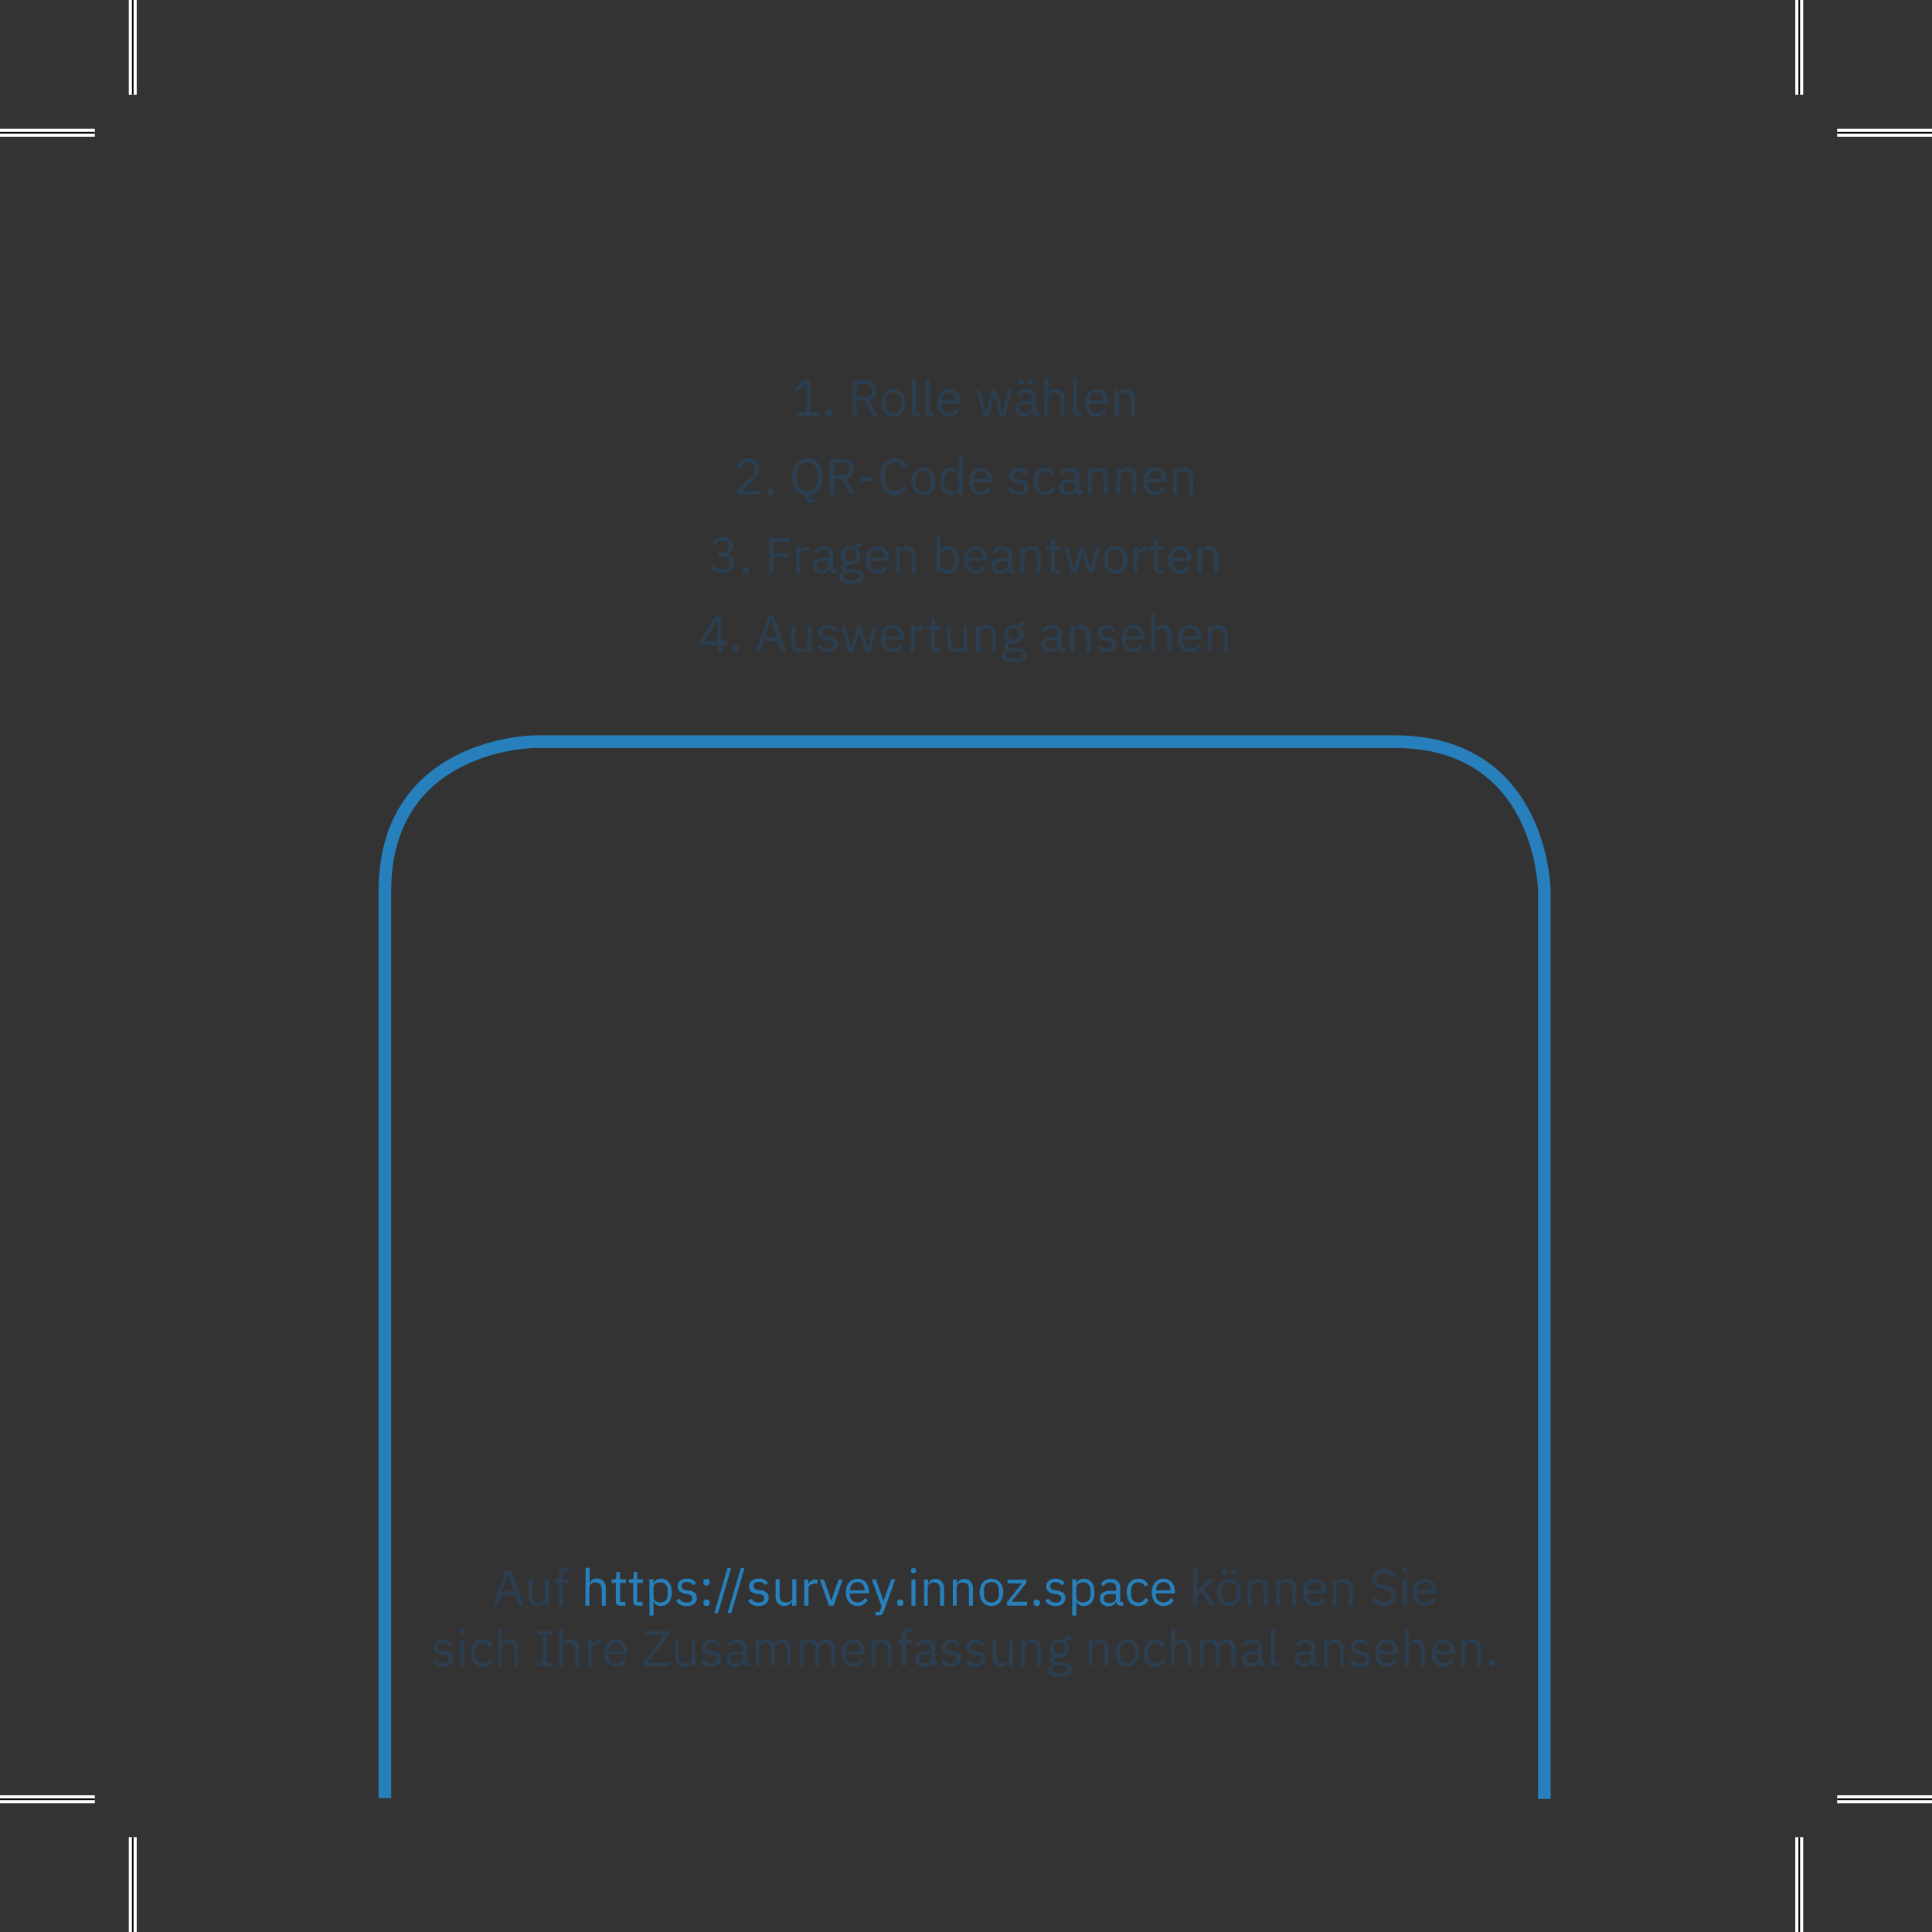 <svg xmlns="http://www.w3.org/2000/svg" viewBox="0 0 305.62 305.62"><rect x="0" y="0" width="305.62" height="305.62" fill="#333333" stroke="none"/><defs><style>.cls-1,.cls-2,.cls-5{fill:none;}.cls-1{stroke:#fff;stroke-width:1.25px;}.cls-1,.cls-2{stroke-miterlimit:10;}.cls-2{stroke:#000;stroke-width:0.25px;}.cls-3{fill:#2c3f50;}.cls-4{fill:#2780bb;}.cls-5{stroke:#2780bb;stroke-width:2px;}</style></defs><title>feedback_energieverkehr_back</title><g id="Ebene_2" data-name="Ebene 2"><path class="cls-1" d="M284.62,290.62v15m0-290.62V0M21,290.62v15M21,15V0M290.62,284.62h15M15,284.62H0M290.62,21h15M15,21H0"/><path class="cls-2" d="M284.62,290.62v15m0-290.62V0M21,290.62v15M21,15V0M290.62,284.62h15M15,284.62H0M290.62,21h15M15,21H0"/></g><g id="Ebene_1" data-name="Ebene 1"><path class="cls-3" d="M126,65.78v-.59h1.56V60.7h-.06L126,62l-.39-.43,1.48-1.38h1.05v5h1.44v.59Z"/><path class="cls-3" d="M131.13,65.88a.45.45,0,0,1-.37-.13.46.46,0,0,1-.12-.33v-.11a.42.42,0,0,1,.49-.46.5.5,0,0,1,.37.12.49.49,0,0,1,.12.34v.11a.43.43,0,0,1-.49.46Z"/><path class="cls-3" d="M135.52,65.78h-.67V60.2h2.22a1.57,1.57,0,0,1,1.15.41,1.55,1.55,0,0,1,.41,1.17,1.73,1.73,0,0,1-.28,1,1.4,1.4,0,0,1-.84.52l1.28,2.46H138l-1.2-2.4h-1.31Zm1.55-3a.85.85,0,0,0,.62-.21.77.77,0,0,0,.22-.59v-.42a.77.77,0,0,0-.22-.59.85.85,0,0,0-.62-.21h-1.55v2Z"/><path class="cls-3" d="M141.34,65.88a1.91,1.91,0,0,1-.76-.15,1.66,1.66,0,0,1-.58-.44,1.88,1.88,0,0,1-.38-.68,2.72,2.72,0,0,1-.14-.89,2.77,2.77,0,0,1,.14-.89,1.88,1.88,0,0,1,.38-.68,1.66,1.66,0,0,1,.58-.44,1.91,1.91,0,0,1,.76-.15,1.87,1.87,0,0,1,.76.15,1.69,1.69,0,0,1,.59.44,2,2,0,0,1,.38.68,2.77,2.77,0,0,1,.14.89,2.72,2.72,0,0,1-.14.89,2,2,0,0,1-.38.68,1.69,1.69,0,0,1-.59.44A1.87,1.87,0,0,1,141.34,65.88Zm0-.57a1.18,1.18,0,0,0,.85-.32,1.3,1.3,0,0,0,.33-1v-.59a1.29,1.29,0,0,0-.33-1,1.28,1.28,0,0,0-1.69,0,1.29,1.29,0,0,0-.33,1V64a1.3,1.3,0,0,0,.33,1A1.17,1.17,0,0,0,141.34,65.31Z"/><path class="cls-3" d="M144.94,65.78a.62.62,0,0,1-.5-.19.64.64,0,0,1-.18-.47V59.86h.64v5.35h.61v.57Z"/><path class="cls-3" d="M147.09,65.78a.66.66,0,0,1-.51-.19.68.68,0,0,1-.17-.47V59.86h.64v5.35h.61v.57Z"/><path class="cls-3" d="M150.14,65.88a1.89,1.89,0,0,1-.77-.15,1.66,1.66,0,0,1-.58-.44,2,2,0,0,1-.38-.68,2.73,2.73,0,0,1-.13-.89,2.77,2.77,0,0,1,.13-.89,2,2,0,0,1,.38-.68,1.66,1.66,0,0,1,.58-.44,1.89,1.89,0,0,1,.77-.15,1.78,1.78,0,0,1,.74.15,1.56,1.56,0,0,1,.56.42,2.16,2.16,0,0,1,.36.63,2.64,2.64,0,0,1,.12.81v.3h-3v.19a1.3,1.3,0,0,0,.09.49,1,1,0,0,0,.24.4,1,1,0,0,0,.38.26,1.21,1.21,0,0,0,.52.1,1.25,1.25,0,0,0,.68-.18,1.23,1.23,0,0,0,.45-.53l.46.33a1.67,1.67,0,0,1-.63.69A1.88,1.88,0,0,1,150.14,65.88Zm0-3.79a1.21,1.21,0,0,0-.48.1,1,1,0,0,0-.38.26,1.28,1.28,0,0,0-.24.39,1.35,1.35,0,0,0-.09.5v0h2.28V63.3a1.27,1.27,0,0,0-.3-.88A1,1,0,0,0,150.14,62.09Z"/><path class="cls-3" d="M154.43,61.66h.63l.44,1.78.44,1.81h0l.51-1.81.52-1.78h.56l.54,1.78.51,1.81h0l.42-1.81.45-1.78h.6L159,65.78h-.79l-.57-2-.36-1.26h0l-.35,1.26-.58,2h-.77Z"/><path class="cls-3" d="M163.94,65.78a.62.62,0,0,1-.52-.19,1,1,0,0,1-.2-.48h0a1.09,1.09,0,0,1-.44.58,1.39,1.39,0,0,1-.75.19,1.41,1.41,0,0,1-1-.34,1.18,1.18,0,0,1-.36-.91,1,1,0,0,1,.43-.89,2.24,2.24,0,0,1,1.33-.32h.81V63a.9.9,0,0,0-.24-.67,1,1,0,0,0-.73-.23,1.14,1.14,0,0,0-.63.17,1.3,1.3,0,0,0-.42.45l-.38-.36a1.38,1.38,0,0,1,.53-.57,2,2,0,0,1,2.1.13,1.26,1.26,0,0,1,.41,1v2.26h.48v.57Zm-2.4-4.94a.38.38,0,0,1-.3-.1.36.36,0,0,1-.1-.27v-.09a.33.33,0,0,1,.1-.26.38.38,0,0,1,.3-.11.41.41,0,0,1,.3.11.36.36,0,0,1,.09.26v.09a.34.34,0,0,1-.39.37Zm.56,4.5a1.56,1.56,0,0,0,.44-.06,1.19,1.19,0,0,0,.34-.16.71.71,0,0,0,.22-.24.52.52,0,0,0,.08-.3V63.9h-.84a1.64,1.64,0,0,0-.81.16.52.52,0,0,0-.25.47v.17a.56.56,0,0,0,.22.47A1,1,0,0,0,162.1,65.34Zm.92-4.5a.34.34,0,0,1-.39-.37v-.09a.36.36,0,0,1,.09-.26A.41.41,0,0,1,163,60a.38.38,0,0,1,.3.11.33.33,0,0,1,.1.26v.09a.36.36,0,0,1-.1.27A.38.38,0,0,1,163,60.84Z"/><path class="cls-3" d="M165.21,59.86h.64v2.46h0a1.34,1.34,0,0,1,.43-.56,1.25,1.25,0,0,1,.74-.2,1.32,1.32,0,0,1,1,.41,1.67,1.67,0,0,1,.37,1.16v2.65h-.64V63.24q0-1.11-.93-1.11a1.11,1.11,0,0,0-.7.19.66.66,0,0,0-.23.24.78.78,0,0,0-.08.35v2.87h-.64Z"/><path class="cls-3" d="M170.43,65.78a.66.66,0,0,1-.51-.19.68.68,0,0,1-.17-.47V59.86h.64v5.35H171v.57Z"/><path class="cls-3" d="M173.48,65.88a1.84,1.84,0,0,1-.76-.15,1.61,1.61,0,0,1-.59-.44,1.86,1.86,0,0,1-.37-.68,2.72,2.72,0,0,1-.14-.89,2.77,2.77,0,0,1,.14-.89,1.86,1.86,0,0,1,.37-.68,1.61,1.61,0,0,1,.59-.44,1.84,1.84,0,0,1,.76-.15,1.75,1.75,0,0,1,.74.15,1.56,1.56,0,0,1,.56.42,1.79,1.79,0,0,1,.36.63,2.64,2.64,0,0,1,.12.81v.3h-3v.19a1.29,1.29,0,0,0,.08.49,1.22,1.22,0,0,0,.24.4,1,1,0,0,0,.38.26,1.27,1.27,0,0,0,.52.1,1.19,1.19,0,0,0,1.14-.71l.45.33a1.64,1.64,0,0,1-.62.69A2,2,0,0,1,173.48,65.88Zm0-3.79a1.21,1.21,0,0,0-.48.1,1,1,0,0,0-.37.26,1.14,1.14,0,0,0-.25.39,1.59,1.59,0,0,0-.08.5v0h2.28V63.3a1.27,1.27,0,0,0-.3-.88A1.07,1.07,0,0,0,173.48,62.09Z"/><path class="cls-3" d="M176.32,65.78V61.66H177v.66h0a1.43,1.43,0,0,1,.43-.56,1.25,1.25,0,0,1,.74-.2,1.3,1.3,0,0,1,1,.41,1.67,1.67,0,0,1,.37,1.16v2.65h-.64V63.24q0-1.11-.93-1.11a1.5,1.5,0,0,0-.37,0,1.66,1.66,0,0,0-.33.15.76.76,0,0,0-.23.24.78.78,0,0,0-.08.35v2.87Z"/><path class="cls-3" d="M120.27,78.21H116.6v-.68l1.82-1.68a3.61,3.61,0,0,0,.66-.77,1.45,1.45,0,0,0,.27-.81v-.1a1.09,1.09,0,0,0-.26-.75,1,1,0,0,0-.78-.29,1.16,1.16,0,0,0-.44.07,1.05,1.05,0,0,0-.34.2,1,1,0,0,0-.23.3,2,2,0,0,0-.15.37l-.6-.23a3.06,3.06,0,0,1,.22-.49,2,2,0,0,1,.35-.41,1.75,1.75,0,0,1,.52-.29,1.88,1.88,0,0,1,.71-.12,2,2,0,0,1,.72.12,1.56,1.56,0,0,1,.54.34,1.5,1.5,0,0,1,.33.51,1.76,1.76,0,0,1,.12.66,1.64,1.64,0,0,1-.1.6,2.2,2.2,0,0,1-.25.54,3.25,3.25,0,0,1-.38.49c-.16.16-.32.32-.5.48l-1.5,1.35h2.94Z"/><path class="cls-3" d="M121.89,78.31a.43.43,0,0,1-.49-.46v-.11a.43.43,0,0,1,.49-.46.46.46,0,0,1,.37.13.45.45,0,0,1,.12.33v.11a.45.45,0,0,1-.12.33A.46.46,0,0,1,121.89,78.31Z"/><path class="cls-3" d="M128.93,79.53h-.83a.65.65,0,0,1-.5-.19.7.7,0,0,1-.17-.47V78.3a2.26,2.26,0,0,1-.87-.25,1.93,1.93,0,0,1-.66-.58,2.48,2.48,0,0,1-.42-.88,4.15,4.15,0,0,1-.15-1.17,3.91,3.91,0,0,1,.17-1.24,2.65,2.65,0,0,1,.47-.9,2.05,2.05,0,0,1,.75-.56,2.6,2.6,0,0,1,1.95,0,2,2,0,0,1,.75.56,2.66,2.66,0,0,1,.48.9,4.24,4.24,0,0,1,.16,1.24,3.29,3.29,0,0,1-.53,2,2.1,2.1,0,0,1-1.46.86V79h.86Zm-1.23-1.82a1.59,1.59,0,0,0,.66-.13,1.38,1.38,0,0,0,.52-.37,1.63,1.63,0,0,0,.34-.57,2.29,2.29,0,0,0,.12-.76V75a2.23,2.23,0,0,0-.12-.75,1.68,1.68,0,0,0-.34-.58,1.35,1.35,0,0,0-.52-.36,1.59,1.59,0,0,0-.66-.13,1.67,1.67,0,0,0-.67.13,1.43,1.43,0,0,0-.52.36,1.68,1.68,0,0,0-.34.58,2.23,2.23,0,0,0-.12.75v.93a2.29,2.29,0,0,0,.12.76,1.63,1.63,0,0,0,.34.57,1.46,1.46,0,0,0,.52.37A1.67,1.67,0,0,0,127.7,77.71Z"/><path class="cls-3" d="M131.94,78.21h-.67V72.63h2.23a1.44,1.44,0,0,1,1.56,1.58,1.71,1.71,0,0,1-.29,1,1.36,1.36,0,0,1-.83.52l1.28,2.46h-.76l-1.21-2.4h-1.31Zm1.56-3a.88.88,0,0,0,.62-.21.81.81,0,0,0,.22-.59V74a.81.81,0,0,0-.22-.59.88.88,0,0,0-.62-.21h-1.56v2Z"/><path class="cls-3" d="M136.08,76.13v-.69h2.09v.69Z"/><path class="cls-3" d="M141.55,78.31a2,2,0,0,1-1.65-.72,3.3,3.3,0,0,1-.6-2.13,3.44,3.44,0,0,1,.6-2.17,2,2,0,0,1,1.65-.76,2.1,2.1,0,0,1,1.18.32,2,2,0,0,1,.74.9l-.54.33a1.49,1.49,0,0,0-.51-.69,1.36,1.36,0,0,0-.87-.26,1.47,1.47,0,0,0-.64.13,1.29,1.29,0,0,0-.48.39,1.83,1.83,0,0,0-.3.61A2.67,2.67,0,0,0,140,75v.83a2.14,2.14,0,0,0,.4,1.36,1.38,1.38,0,0,0,1.13.49,1.4,1.4,0,0,0,.9-.28,1.65,1.65,0,0,0,.53-.73l.53.34a2.09,2.09,0,0,1-.76.92A2,2,0,0,1,141.55,78.31Z"/><path class="cls-3" d="M146.05,78.31a1.87,1.87,0,0,1-.76-.15,1.61,1.61,0,0,1-.59-.44,2,2,0,0,1-.38-.68,2.72,2.72,0,0,1-.14-.89,2.81,2.81,0,0,1,.14-.89,2.14,2.14,0,0,1,.38-.68,1.61,1.61,0,0,1,.59-.44,1.87,1.87,0,0,1,.76-.15,1.79,1.79,0,0,1,.75.15,1.61,1.61,0,0,1,.59.44,2,2,0,0,1,.39.68,2.82,2.82,0,0,1,.13.89,2.73,2.73,0,0,1-.13.89,1.89,1.89,0,0,1-.39.68,1.61,1.61,0,0,1-.59.44A1.79,1.79,0,0,1,146.05,78.31Zm0-.57a1.15,1.15,0,0,0,.85-.32,1.29,1.29,0,0,0,.32-1v-.6a1.29,1.29,0,0,0-.32-1,1.2,1.2,0,0,0-.85-.32,1.18,1.18,0,0,0-.85.32,1.29,1.29,0,0,0-.33,1v.6a1.29,1.29,0,0,0,.33,1A1.14,1.14,0,0,0,146.05,77.74Z"/><path class="cls-3" d="M151.61,77.55h0a1.26,1.26,0,0,1-1.21.76,1.6,1.6,0,0,1-.7-.15,1.57,1.57,0,0,1-.53-.43,2.07,2.07,0,0,1-.34-.68,3.58,3.58,0,0,1-.11-.9,3.44,3.44,0,0,1,.11-.89,2,2,0,0,1,.34-.69,1.57,1.57,0,0,1,.53-.43,1.6,1.6,0,0,1,.7-.15,1.36,1.36,0,0,1,.74.19,1.17,1.17,0,0,1,.47.57h0V72.3h.64v5.91h-.64Zm-1.07.19a1.86,1.86,0,0,0,.42,0,1.2,1.2,0,0,0,.34-.17.78.78,0,0,0,.22-.26.74.74,0,0,0,.09-.36V75.35a.59.59,0,0,0-.09-.31.78.78,0,0,0-.22-.26,1.19,1.19,0,0,0-.34-.16,1.42,1.42,0,0,0-.42-.06,1.09,1.09,0,0,0-.85.34,1.28,1.28,0,0,0-.31.9v.7a1.28,1.28,0,0,0,.31.9A1.09,1.09,0,0,0,150.54,77.74Z"/><path class="cls-3" d="M155.16,78.31a1.84,1.84,0,0,1-.76-.15,1.61,1.61,0,0,1-.59-.44,1.86,1.86,0,0,1-.37-.68,2.72,2.72,0,0,1-.14-.89,2.81,2.81,0,0,1,.14-.89,1.94,1.94,0,0,1,.37-.68,1.61,1.61,0,0,1,.59-.44,1.84,1.84,0,0,1,.76-.15,1.72,1.72,0,0,1,.74.15,1.56,1.56,0,0,1,.56.42,1.79,1.79,0,0,1,.36.63,2.64,2.64,0,0,1,.12.81v.3h-3v.19a1.35,1.35,0,0,0,.08.5,1.28,1.28,0,0,0,.24.39,1.19,1.19,0,0,0,.38.27,1.46,1.46,0,0,0,.52.09,1.25,1.25,0,0,0,.68-.18,1.2,1.2,0,0,0,.46-.53l.45.33a1.53,1.53,0,0,1-.62.69A2,2,0,0,1,155.16,78.31Zm0-3.78a1.21,1.21,0,0,0-.48.09,1.08,1.08,0,0,0-.37.26,1.14,1.14,0,0,0-.25.39,1.35,1.35,0,0,0-.08.5v0h2.28v-.08a1.25,1.25,0,0,0-.3-.88A1,1,0,0,0,155.16,74.53Z"/><path class="cls-3" d="M161.13,78.31a1.91,1.91,0,0,1-1-.22,2.18,2.18,0,0,1-.66-.59l.45-.37a1.7,1.7,0,0,0,.54.47,1.38,1.38,0,0,0,.69.17,1,1,0,0,0,.63-.18.6.6,0,0,0,.23-.5.57.57,0,0,0-.16-.41,1,1,0,0,0-.56-.23l-.33,0a2.74,2.74,0,0,1-.53-.13,1.4,1.4,0,0,1-.42-.22,1,1,0,0,1-.28-.35,1.22,1.22,0,0,1-.1-.49,1.16,1.16,0,0,1,.12-.54,1,1,0,0,1,.3-.37,1.22,1.22,0,0,1,.47-.23,2.21,2.21,0,0,1,.59-.08,1.8,1.8,0,0,1,.84.18,1.85,1.85,0,0,1,.6.48l-.43.39a1.27,1.27,0,0,0-.4-.35,1.31,1.31,0,0,0-.66-.16.91.91,0,0,0-.61.18.58.58,0,0,0-.2.46.49.49,0,0,0,.2.44,1.41,1.41,0,0,0,.59.2l.32,0a1.69,1.69,0,0,1,1,.4,1,1,0,0,1,.29.76,1.19,1.19,0,0,1-.41,1A1.68,1.68,0,0,1,161.13,78.31Z"/><path class="cls-3" d="M165.32,78.31a1.94,1.94,0,0,1-.78-.15,1.66,1.66,0,0,1-.58-.43,2.31,2.31,0,0,1-.36-.68,3.16,3.16,0,0,1-.12-.9,3,3,0,0,1,.12-.89,2.25,2.25,0,0,1,.36-.69,1.66,1.66,0,0,1,.58-.43,1.94,1.94,0,0,1,.78-.15,1.66,1.66,0,0,1,1,.27,1.58,1.58,0,0,1,.55.7l-.53.27a1,1,0,0,0-.37-.5,1.15,1.15,0,0,0-.64-.17,1.28,1.28,0,0,0-.5.09.88.88,0,0,0-.36.26,1.07,1.07,0,0,0-.22.39,1.59,1.59,0,0,0-.07.5v.7a1.34,1.34,0,0,0,.29.89,1,1,0,0,0,.86.35,1.16,1.16,0,0,0,1.12-.72l.46.32a1.7,1.7,0,0,1-.59.71A1.82,1.82,0,0,1,165.32,78.31Z"/><path class="cls-3" d="M170.81,78.21a.64.64,0,0,1-.52-.19.94.94,0,0,1-.19-.48h0a1.06,1.06,0,0,1-.45.58,1.39,1.39,0,0,1-.75.19,1.45,1.45,0,0,1-1-.34,1.17,1.17,0,0,1-.36-.91,1,1,0,0,1,.43-.89,2.24,2.24,0,0,1,1.33-.32h.82v-.4a.91.91,0,0,0-.24-.68,1.06,1.06,0,0,0-.74-.23,1.14,1.14,0,0,0-.63.17,1.3,1.3,0,0,0-.42.45l-.38-.36a1.38,1.38,0,0,1,.53-.57,2,2,0,0,1,2.1.13,1.27,1.27,0,0,1,.42,1v2.27h.47v.56ZM169,77.77a1.56,1.56,0,0,0,.44-.06,1.07,1.07,0,0,0,.34-.16.87.87,0,0,0,.23-.24.61.61,0,0,0,.08-.3v-.67h-.85a1.66,1.66,0,0,0-.81.15.55.55,0,0,0-.25.47v.17a.57.57,0,0,0,.22.47A1,1,0,0,0,169,77.77Z"/><path class="cls-3" d="M172.08,78.21V74.09h.64v.66h0a1.33,1.33,0,0,1,.43-.55,1.18,1.18,0,0,1,.74-.21,1.3,1.3,0,0,1,1,.41,1.69,1.69,0,0,1,.37,1.17v2.64h-.64V75.67q0-1.11-.93-1.11a1.5,1.5,0,0,0-.37,0,1.22,1.22,0,0,0-.33.14.92.92,0,0,0-.23.25.71.71,0,0,0-.08.34v2.87Z"/><path class="cls-3" d="M176.62,78.21V74.09h.64v.66h0a1.41,1.41,0,0,1,.43-.55,1.2,1.2,0,0,1,.74-.21,1.33,1.33,0,0,1,1,.41,1.74,1.74,0,0,1,.37,1.17v2.64h-.64V75.67c0-.74-.31-1.11-.94-1.11a1.5,1.5,0,0,0-.37,0,1,1,0,0,0-.32.14.68.68,0,0,0-.23.25.62.62,0,0,0-.09.34v2.87Z"/><path class="cls-3" d="M182.72,78.31a1.84,1.84,0,0,1-.76-.15,1.69,1.69,0,0,1-.59-.44A1.86,1.86,0,0,1,181,77a2.72,2.72,0,0,1-.14-.89,2.81,2.81,0,0,1,.14-.89,1.94,1.94,0,0,1,.37-.68,1.69,1.69,0,0,1,.59-.44,1.84,1.84,0,0,1,.76-.15,1.72,1.72,0,0,1,.74.15,1.56,1.56,0,0,1,.56.42,1.79,1.79,0,0,1,.36.63,2.64,2.64,0,0,1,.12.81v.3h-3v.19a1.35,1.35,0,0,0,.08.5,1.28,1.28,0,0,0,.24.39,1.19,1.19,0,0,0,.38.27,1.46,1.46,0,0,0,.52.09,1.25,1.25,0,0,0,.68-.18,1.2,1.2,0,0,0,.46-.53l.45.33a1.53,1.53,0,0,1-.62.69A1.92,1.92,0,0,1,182.72,78.31Zm0-3.78a1.21,1.21,0,0,0-.48.09,1.08,1.08,0,0,0-.37.26,1.14,1.14,0,0,0-.25.39,1.59,1.59,0,0,0-.08.5v0h2.28v-.08a1.25,1.25,0,0,0-.3-.88A1,1,0,0,0,182.72,74.53Z"/><path class="cls-3" d="M185.56,78.21V74.09h.64v.66h0a1.33,1.33,0,0,1,.43-.55,1.18,1.18,0,0,1,.74-.21,1.3,1.3,0,0,1,1,.41,1.69,1.69,0,0,1,.37,1.17v2.64h-.64V75.67q0-1.11-.93-1.11a1.5,1.5,0,0,0-.37,0,1.22,1.22,0,0,0-.33.14.92.92,0,0,0-.23.25.71.71,0,0,0-.08.34v2.87Z"/><path class="cls-3" d="M114.16,87.42a1.23,1.23,0,0,0,.85-.26.88.88,0,0,0,.29-.67v-.06a.78.78,0,0,0-.28-.65,1.09,1.09,0,0,0-.72-.22,1.19,1.19,0,0,0-.71.19,1.3,1.3,0,0,0-.44.51l-.5-.39a2.39,2.39,0,0,1,.25-.33,2,2,0,0,1,.35-.29,1.94,1.94,0,0,1,.46-.2,1.9,1.9,0,0,1,.6-.08,2.41,2.41,0,0,1,.67.09,1.52,1.52,0,0,1,.54.27,1.39,1.39,0,0,1,.36.44,1.32,1.32,0,0,1,.13.6,1.23,1.23,0,0,1-.31.86,1.84,1.84,0,0,1-.34.27,1.94,1.94,0,0,1-.42.17v0a1.69,1.69,0,0,1,.43.15,1.53,1.53,0,0,1,.38.29,1.15,1.15,0,0,1,.26.41,1.43,1.43,0,0,1,.1.56,1.59,1.59,0,0,1-.13.66,1.35,1.35,0,0,1-.39.52,1.73,1.73,0,0,1-.6.33,2.35,2.35,0,0,1-.77.12,2.08,2.08,0,0,1-.64-.08,1.88,1.88,0,0,1-.5-.21,2.28,2.28,0,0,1-.38-.3,3.17,3.17,0,0,1-.29-.35l.5-.38a2.37,2.37,0,0,0,.23.3,1.23,1.23,0,0,0,.28.23,1.52,1.52,0,0,0,.34.15,2,2,0,0,0,.45.05,1.34,1.34,0,0,0,.9-.27,1,1,0,0,0,.3-.77v-.06a1,1,0,0,0-.3-.77,1.34,1.34,0,0,0-.9-.27h-.66v-.59Z"/><path class="cls-3" d="M118,90.74a.46.46,0,0,1-.37-.13.45.45,0,0,1-.12-.33v-.11a.43.43,0,0,1,.49-.46.45.45,0,0,1,.37.13.46.46,0,0,1,.12.33v.11a.43.43,0,0,1-.49.46Z"/><path class="cls-3" d="M121.68,90.65V85.06H125v.59h-2.66v1.88h2.43v.59h-2.43v2.53Z"/><path class="cls-3" d="M125.94,90.65V86.52h.64v.76h0a1.17,1.17,0,0,1,.4-.53,1.24,1.24,0,0,1,.79-.23h.25v.64h-.38a1.43,1.43,0,0,0-.81.19.58.58,0,0,0-.29.5v2.8Z"/><path class="cls-3" d="M131.85,90.65a.67.67,0,0,1-.52-.19.94.94,0,0,1-.19-.49h0a1.06,1.06,0,0,1-.45.58,1.39,1.39,0,0,1-.75.19,1.49,1.49,0,0,1-1-.33,1.2,1.2,0,0,1-.36-.91,1,1,0,0,1,.43-.9,2.25,2.25,0,0,1,1.33-.31h.82v-.41a.89.89,0,0,0-.24-.67,1,1,0,0,0-.74-.24,1.14,1.14,0,0,0-.63.17,1.4,1.4,0,0,0-.42.45l-.38-.36a1.51,1.51,0,0,1,.53-.57,1.69,1.69,0,0,1,.93-.24,1.74,1.74,0,0,1,1.17.37,1.3,1.3,0,0,1,.42,1v2.27h.47v.57ZM130,90.2a1.51,1.51,0,0,0,.44-.06.89.89,0,0,0,.34-.16.87.87,0,0,0,.23-.24.6.6,0,0,0,.08-.29v-.68h-.85a1.54,1.54,0,0,0-.81.16.52.52,0,0,0-.25.46v.17a.57.57,0,0,0,.22.47A1,1,0,0,0,130,90.2Z"/><path class="cls-3" d="M136.6,91.11a1,1,0,0,1-.5.93,3,3,0,0,1-1.5.3,2.69,2.69,0,0,1-1.39-.26.85.85,0,0,1-.42-.75.74.74,0,0,1,.17-.53,1.12,1.12,0,0,1,.48-.27v-.09a.61.61,0,0,1-.37-.57.6.6,0,0,1,.2-.48,1.47,1.47,0,0,1,.52-.24v0a1.37,1.37,0,0,1-.58-.51,1.46,1.46,0,0,1-.2-.76,1.58,1.58,0,0,1,.11-.58,1.42,1.42,0,0,1,.32-.45,1.37,1.37,0,0,1,.48-.29,1.87,1.87,0,0,1,.64-.11,1.9,1.9,0,0,1,.78.16v-.07a.63.63,0,0,1,.12-.4.39.39,0,0,1,.36-.16h.62v.57h-.78v.26a1.32,1.32,0,0,1,.34.47,1.29,1.29,0,0,1,.13.6,1.58,1.58,0,0,1-.11.58,1.32,1.32,0,0,1-.32.45,1.42,1.42,0,0,1-.49.29,1.87,1.87,0,0,1-.64.11,1.81,1.81,0,0,1-.4,0,1.45,1.45,0,0,0-.38.16.35.35,0,0,0-.17.3.24.24,0,0,0,.18.25,1.47,1.47,0,0,0,.46.06h.88a1.67,1.67,0,0,1,1.11.3A1,1,0,0,1,136.6,91.11Zm-.6,0a.45.45,0,0,0-.19-.39,1.1,1.1,0,0,0-.67-.15h-1.37a.57.57,0,0,0-.39.56.6.6,0,0,0,.21.46,1,1,0,0,0,.69.19h.59a1.58,1.58,0,0,0,.83-.17A.53.53,0,0,0,136,91.15Zm-1.43-2.38a1,1,0,0,0,.65-.2.74.74,0,0,0,.24-.61v-.22a.74.74,0,0,0-.24-.61,1.16,1.16,0,0,0-1.3,0,.74.74,0,0,0-.24.61V88a.74.74,0,0,0,.24.61A1,1,0,0,0,134.57,88.77Z"/><path class="cls-3" d="M138.86,90.74a1.89,1.89,0,0,1-.77-.15,1.66,1.66,0,0,1-.58-.44,1.94,1.94,0,0,1-.38-.68,2.73,2.73,0,0,1-.13-.89,2.82,2.82,0,0,1,.13-.89,2.14,2.14,0,0,1,.38-.68,1.63,1.63,0,0,1,.58-.43,1.74,1.74,0,0,1,.77-.16,1.78,1.78,0,0,1,.74.15,1.56,1.56,0,0,1,.56.42,1.9,1.9,0,0,1,.36.64,2.53,2.53,0,0,1,.12.8v.3h-3v.2a1.33,1.33,0,0,0,.09.49,1,1,0,0,0,.24.39,1.05,1.05,0,0,0,.38.27,1.38,1.38,0,0,0,.52.09,1.25,1.25,0,0,0,.68-.18,1.12,1.12,0,0,0,.45-.53l.46.33a1.53,1.53,0,0,1-.62.69A1.85,1.85,0,0,1,138.86,90.74Zm0-3.78a1.21,1.21,0,0,0-.48.09,1.12,1.12,0,0,0-.38.26,1.28,1.28,0,0,0-.24.39,1.35,1.35,0,0,0-.09.5v.06H140v-.09a1.25,1.25,0,0,0-.3-.88A1,1,0,0,0,138.86,87Z"/><path class="cls-3" d="M141.7,90.65V86.52h.64v.66h0a1.31,1.31,0,0,1,.43-.55,1.18,1.18,0,0,1,.74-.21,1.29,1.29,0,0,1,1,.42,1.65,1.65,0,0,1,.37,1.16v2.65h-.64V88.11c0-.75-.31-1.12-.94-1.12A1.57,1.57,0,0,0,143,87a1.15,1.15,0,0,0-.32.14.78.78,0,0,0-.23.25.75.75,0,0,0-.08.35v2.87Z"/><path class="cls-3" d="M148.13,84.73h.64v2.45h0a1.12,1.12,0,0,1,.47-.57,1.34,1.34,0,0,1,.74-.19,1.43,1.43,0,0,1,.69.16,1.49,1.49,0,0,1,.54.43,1.88,1.88,0,0,1,.33.68,3,3,0,0,1,.12.89,3.16,3.16,0,0,1-.12.9,2,2,0,0,1-.33.68,1.49,1.49,0,0,1-.54.43,1.55,1.55,0,0,1-.69.15A1.25,1.25,0,0,1,148.8,90h0v.67h-.64Zm1.7,5.44a1.09,1.09,0,0,0,.86-.34,1.24,1.24,0,0,0,.31-.89v-.71a1.28,1.28,0,0,0-.31-.9,1.09,1.09,0,0,0-.86-.34,1.4,1.4,0,0,0-.41.06,1.2,1.2,0,0,0-.34.17.78.78,0,0,0-.23.25.69.69,0,0,0-.08.32v1.54a.86.86,0,0,0,.08.36.82.82,0,0,0,.23.26,1,1,0,0,0,.34.17A1.4,1.4,0,0,0,149.83,90.17Z"/><path class="cls-3" d="M154.32,90.74a1.84,1.84,0,0,1-.76-.15,1.61,1.61,0,0,1-.59-.44,1.78,1.78,0,0,1-.37-.68,2.72,2.72,0,0,1-.14-.89,2.81,2.81,0,0,1,.14-.89A1.94,1.94,0,0,1,153,87a1.58,1.58,0,0,1,.59-.43,1.7,1.7,0,0,1,.76-.16,1.72,1.72,0,0,1,.74.15,1.56,1.56,0,0,1,.56.42,1.75,1.75,0,0,1,.36.64,2.53,2.53,0,0,1,.12.8v.3h-3v.2a1.33,1.33,0,0,0,.08.49,1.28,1.28,0,0,0,.24.39,1.05,1.05,0,0,0,.38.27,1.46,1.46,0,0,0,.52.09A1.25,1.25,0,0,0,155,90a1.2,1.2,0,0,0,.46-.53l.45.33a1.53,1.53,0,0,1-.62.69A1.85,1.85,0,0,1,154.32,90.74Zm0-3.78a1.21,1.21,0,0,0-.48.09,1.08,1.08,0,0,0-.37.26,1.14,1.14,0,0,0-.25.39,1.35,1.35,0,0,0-.08.5v.06h2.28v-.09a1.25,1.25,0,0,0-.3-.88A1,1,0,0,0,154.32,87Z"/><path class="cls-3" d="M160.16,90.65a.67.67,0,0,1-.52-.19.94.94,0,0,1-.19-.49h0a1.06,1.06,0,0,1-.45.58,1.38,1.38,0,0,1-.74.19,1.46,1.46,0,0,1-1-.33,1.17,1.17,0,0,1-.37-.91,1,1,0,0,1,.43-.9,2.27,2.27,0,0,1,1.33-.31h.82v-.41a.89.89,0,0,0-.24-.67,1,1,0,0,0-.74-.24,1.14,1.14,0,0,0-.63.17,1.65,1.65,0,0,0-.42.45l-.38-.36a1.46,1.46,0,0,1,.54-.57,1.63,1.63,0,0,1,.92-.24,1.73,1.73,0,0,1,1.17.37,1.3,1.3,0,0,1,.42,1v2.27h.47v.57Zm-1.84-.45a1.51,1.51,0,0,0,.44-.06.89.89,0,0,0,.34-.16.87.87,0,0,0,.23-.24.6.6,0,0,0,.08-.29v-.68h-.85a1.48,1.48,0,0,0-.8.16.51.51,0,0,0-.26.46v.17a.57.57,0,0,0,.22.47A1,1,0,0,0,158.32,90.2Z"/><path class="cls-3" d="M161.43,90.65V86.52h.64v.66h0a1.39,1.39,0,0,1,.43-.55,1.2,1.2,0,0,1,.74-.21,1.26,1.26,0,0,1,1,.42,1.65,1.65,0,0,1,.38,1.16v2.65H164V88.11c0-.75-.32-1.12-.94-1.12a1.5,1.5,0,0,0-.37.05,1.22,1.22,0,0,0-.33.14.75.75,0,0,0-.22.25.65.65,0,0,0-.09.35v2.87Z"/><path class="cls-3" d="M166.89,90.65a.68.68,0,0,1-.51-.19.73.73,0,0,1-.17-.49V87.09h-.68v-.57h.38a.37.37,0,0,0,.29-.09.42.42,0,0,0,.07-.29v-.76h.58v1.14h.9v.57h-.9v3h.84v.57Z"/><path class="cls-3" d="M168.35,86.52H169l.44,1.78.44,1.81h0l.51-1.81.52-1.78h.56L172,88.3l.51,1.81h0L173,88.3l.45-1.78h.6l-1.1,4.13h-.79l-.57-2-.36-1.25h0l-.35,1.25-.58,2h-.77Z"/><path class="cls-3" d="M176.45,90.74a1.87,1.87,0,0,1-.76-.15,1.61,1.61,0,0,1-.59-.44,1.94,1.94,0,0,1-.38-.68,2.72,2.72,0,0,1-.14-.89,2.81,2.81,0,0,1,.14-.89,2.14,2.14,0,0,1,.38-.68,1.58,1.58,0,0,1,.59-.43,1.73,1.73,0,0,1,.76-.16,1.65,1.65,0,0,1,.75.16,1.58,1.58,0,0,1,.59.43,2.16,2.16,0,0,1,.39.68,2.82,2.82,0,0,1,.13.89,2.73,2.73,0,0,1-.13.89,2,2,0,0,1-.39.68,1.61,1.61,0,0,1-.59.44A1.79,1.79,0,0,1,176.45,90.74Zm0-.57a1.15,1.15,0,0,0,.85-.32,1.32,1.32,0,0,0,.32-1v-.59a1.34,1.34,0,0,0-.32-1,1.2,1.2,0,0,0-.85-.32,1.18,1.18,0,0,0-.85.32,1.3,1.3,0,0,0-.33,1v.59a1.28,1.28,0,0,0,.33,1A1.14,1.14,0,0,0,176.45,90.17Z"/><path class="cls-3" d="M179.37,90.65V86.52H180v.76h0a1.18,1.18,0,0,1,1.19-.76h.25v.64h-.38a1.43,1.43,0,0,0-.81.19.58.58,0,0,0-.29.5v2.8Z"/><path class="cls-3" d="M183.25,90.65a.66.66,0,0,1-.51-.19.68.68,0,0,1-.17-.49V87.09h-.68v-.57h.38a.39.39,0,0,0,.29-.09.42.42,0,0,0,.07-.29v-.76h.58v1.14h.9v.57h-.9v3h.84v.57Z"/><path class="cls-3" d="M186.67,90.74a1.84,1.84,0,0,1-.76-.15,1.69,1.69,0,0,1-.59-.44,1.78,1.78,0,0,1-.37-.68,2.72,2.72,0,0,1-.14-.89,2.81,2.81,0,0,1,.14-.89,1.94,1.94,0,0,1,.37-.68,1.66,1.66,0,0,1,.59-.43,1.7,1.7,0,0,1,.76-.16,1.72,1.72,0,0,1,.74.15A1.56,1.56,0,0,1,188,87a1.75,1.75,0,0,1,.36.64,2.53,2.53,0,0,1,.12.8v.3h-3v.2a1.33,1.33,0,0,0,.08.49,1.28,1.28,0,0,0,.24.39,1.05,1.05,0,0,0,.38.27,1.46,1.46,0,0,0,.52.09,1.25,1.25,0,0,0,.68-.18,1.2,1.2,0,0,0,.46-.53l.45.33a1.53,1.53,0,0,1-.62.69A1.83,1.83,0,0,1,186.67,90.74Zm0-3.78a1.21,1.21,0,0,0-.48.09,1.08,1.08,0,0,0-.37.26,1.14,1.14,0,0,0-.25.39,1.59,1.59,0,0,0-.08.5v.06h2.28v-.09a1.25,1.25,0,0,0-.3-.88A1,1,0,0,0,186.67,87Z"/><path class="cls-3" d="M189.51,90.65V86.52h.64v.66h0a1.39,1.39,0,0,1,.43-.55,1.18,1.18,0,0,1,.74-.21,1.28,1.28,0,0,1,1,.42,1.65,1.65,0,0,1,.37,1.16v2.65h-.64V88.11c0-.75-.31-1.12-.93-1.12a1.5,1.5,0,0,0-.37.05,1.22,1.22,0,0,0-.33.14.92.92,0,0,0-.23.25.75.75,0,0,0-.08.35v2.87Z"/><path class="cls-3" d="M113.5,103.08V102h-2.7v-.59l2.34-3.89h1v3.92H115V102h-.81v1.1Zm-2.07-1.66h2.07V98h0Z"/><path class="cls-3" d="M116.38,103.17a.5.5,0,0,1-.37-.12.53.53,0,0,1-.11-.34v-.1a.53.53,0,0,1,.11-.34.5.5,0,0,1,.37-.13.51.51,0,0,1,.38.13.53.53,0,0,1,.11.34v.1a.53.53,0,0,1-.11.34A.51.51,0,0,1,116.38,103.17Z"/><path class="cls-3" d="M123.6,103.08l-.56-1.65h-2.26l-.56,1.65h-.68l2-5.58h.85l2,5.58Zm-1.67-5h0l-1,2.72h1.93Z"/><path class="cls-3" d="M127.71,102.41h0a1.4,1.4,0,0,1-.16.29,1,1,0,0,1-.22.24,1,1,0,0,1-.33.17,1.53,1.53,0,0,1-.45.06,1.29,1.29,0,0,1-1-.41,1.65,1.65,0,0,1-.37-1.16V99h.64v2.54c0,.75.31,1.12.94,1.12a1.5,1.5,0,0,0,.37,0,.86.86,0,0,0,.32-.15.66.66,0,0,0,.23-.24.8.8,0,0,0,.08-.36V99h.64v4.13h-.64Z"/><path class="cls-3" d="M131,103.17a2,2,0,0,1-1-.21,2.36,2.36,0,0,1-.67-.59l.46-.37a1.93,1.93,0,0,0,.53.47,1.41,1.41,0,0,0,.69.16,1.1,1.1,0,0,0,.64-.17.61.61,0,0,0,.22-.5.59.59,0,0,0-.15-.41.92.92,0,0,0-.57-.24l-.32,0a2.06,2.06,0,0,1-.53-.12,1.67,1.67,0,0,1-.42-.22,1.06,1.06,0,0,1-.28-.35,1.12,1.12,0,0,1-.1-.5,1.25,1.25,0,0,1,.11-.53,1,1,0,0,1,.31-.38,1.38,1.38,0,0,1,.47-.23,2.14,2.14,0,0,1,.58-.08,1.74,1.74,0,0,1,.84.18,1.88,1.88,0,0,1,.6.49l-.42.38a1.4,1.4,0,0,0-.4-.35,1.36,1.36,0,0,0-.67-.15.93.93,0,0,0-.6.17.58.58,0,0,0-.21.47.49.49,0,0,0,.21.44,1.45,1.45,0,0,0,.59.2l.32,0a1.75,1.75,0,0,1,1,.39,1.06,1.06,0,0,1,.29.77,1.17,1.17,0,0,1-.41.94A1.67,1.67,0,0,1,131,103.17Z"/><path class="cls-3" d="M133.11,99h.63l.44,1.78.44,1.81h0l.51-1.81.52-1.78h.56l.54,1.78.51,1.81h0l.42-1.81.45-1.78h.6l-1.1,4.13h-.79l-.57-2-.36-1.25h0l-.35,1.25-.58,2h-.77Z"/><path class="cls-3" d="M141.21,103.17a1.92,1.92,0,0,1-.77-.15,1.63,1.63,0,0,1-.58-.43,2.14,2.14,0,0,1-.38-.68,3.1,3.1,0,0,1-.13-.9,3,3,0,0,1,.13-.88,2.09,2.09,0,0,1,.38-.69,1.63,1.63,0,0,1,.58-.43,1.93,1.93,0,0,1,.77-.16A1.75,1.75,0,0,1,142,99a1.66,1.66,0,0,1,.56.41,1.75,1.75,0,0,1,.36.64,2.53,2.53,0,0,1,.12.8v.31h-3v.19a1.3,1.3,0,0,0,.09.49,1.1,1.1,0,0,0,.24.4,1,1,0,0,0,.38.26,1.24,1.24,0,0,0,.52.1,1.18,1.18,0,0,0,.68-.19,1.12,1.12,0,0,0,.45-.53l.46.33a1.53,1.53,0,0,1-.62.69A1.85,1.85,0,0,1,141.21,103.17Zm0-3.78a1.21,1.21,0,0,0-.48.09,1,1,0,0,0-.37.26,1.14,1.14,0,0,0-.25.39,1.39,1.39,0,0,0-.09.5v.06h2.28v-.09a1.25,1.25,0,0,0-.3-.88A1,1,0,0,0,141.21,99.39Z"/><path class="cls-3" d="M144.05,103.08V99h.64v.76h0a1.18,1.18,0,0,1,1.19-.76h.25v.64h-.38a1.45,1.45,0,0,0-.81.2.58.58,0,0,0-.29.49v2.8Z"/><path class="cls-3" d="M147.92,103.08a.66.66,0,0,1-.51-.19.71.71,0,0,1-.17-.49V99.52h-.68V99H147a.41.41,0,0,0,.28-.08.46.46,0,0,0,.07-.29v-.77h.58V99h.91v.57h-.91v3h.84v.57Z"/><path class="cls-3" d="M152.36,102.41h0a2.09,2.09,0,0,1-.16.29,1,1,0,0,1-.22.24,1.14,1.14,0,0,1-.33.17,1.53,1.53,0,0,1-.45.06,1.29,1.29,0,0,1-1-.41,1.65,1.65,0,0,1-.37-1.16V99h.64v2.54c0,.75.31,1.12.94,1.12a1.5,1.5,0,0,0,.37,0,.86.86,0,0,0,.32-.15.66.66,0,0,0,.23-.24.8.8,0,0,0,.08-.36V99H153v4.13h-.64Z"/><path class="cls-3" d="M154.36,103.08V99H155v.67h0a1.36,1.36,0,0,1,.43-.56,1.18,1.18,0,0,1,.74-.21,1.28,1.28,0,0,1,1,.42,1.65,1.65,0,0,1,.37,1.16v2.65H157v-2.54c0-.75-.32-1.12-.94-1.12a1.5,1.5,0,0,0-.37,0,1,1,0,0,0-.33.15.76.76,0,0,0-.23.24.78.78,0,0,0-.08.35v2.87Z"/><path class="cls-3" d="M162.38,103.54a1,1,0,0,1-.5.94,3.08,3.08,0,0,1-1.5.29,2.74,2.74,0,0,1-1.39-.26.82.82,0,0,1-.42-.75.71.71,0,0,1,.18-.52,1,1,0,0,1,.47-.28v-.09a.58.58,0,0,1-.36-.57.54.54,0,0,1,.2-.47,1.35,1.35,0,0,1,.51-.25v0a1.33,1.33,0,0,1-.57-.5,1.41,1.41,0,0,1-.21-.77,1.32,1.32,0,0,1,.12-.57,1.21,1.21,0,0,1,.31-.46,1.59,1.59,0,0,1,.49-.29,1.81,1.81,0,0,1,.63-.11,2,2,0,0,1,.79.16v-.07a.72.72,0,0,1,.11-.4.45.45,0,0,1,.37-.16h.61V99h-.78v.27a1.23,1.23,0,0,1,.35.46,1.46,1.46,0,0,1,.12.6,1.58,1.58,0,0,1-.11.58,1.12,1.12,0,0,1-.32.45,1.35,1.35,0,0,1-.49.3,1.83,1.83,0,0,1-.64.1,1.87,1.87,0,0,1-.4,0,1.14,1.14,0,0,0-.37.17.32.32,0,0,0-.17.29.24.24,0,0,0,.17.25,1.2,1.2,0,0,0,.46.07h.88a1.73,1.73,0,0,1,1.12.29A1,1,0,0,1,162.38,103.54Zm-.59,0a.49.49,0,0,0-.19-.39,1.12,1.12,0,0,0-.67-.15h-1.38a.59.59,0,0,0-.38.56.63.63,0,0,0,.2.46,1,1,0,0,0,.69.2h.6a1.74,1.74,0,0,0,.83-.17A.55.55,0,0,0,161.79,103.58Zm-1.44-2.38a1,1,0,0,0,.65-.2.73.73,0,0,0,.24-.6v-.23a.76.76,0,0,0-.24-.61,1,1,0,0,0-.65-.19,1,1,0,0,0-.65.19.76.76,0,0,0-.24.61v.23a.73.73,0,0,0,.24.6A1,1,0,0,0,160.35,101.2Z"/><path class="cls-3" d="M168,103.08a.66.66,0,0,1-.52-.19,1,1,0,0,1-.2-.48h0a1.11,1.11,0,0,1-.44.57,1.39,1.39,0,0,1-.75.19,1.47,1.47,0,0,1-1-.33,1.18,1.18,0,0,1-.36-.91,1,1,0,0,1,.43-.9,2.25,2.25,0,0,1,1.33-.31h.81v-.41a.89.89,0,0,0-.24-.67,1,1,0,0,0-.73-.23,1.06,1.06,0,0,0-.63.17,1.36,1.36,0,0,0-.42.44l-.38-.36a1.51,1.51,0,0,1,.53-.57,1.69,1.69,0,0,1,.93-.24,1.74,1.74,0,0,1,1.17.37,1.29,1.29,0,0,1,.41,1v2.27h.48v.57Zm-1.84-.45a2,2,0,0,0,.44,0,1.53,1.53,0,0,0,.34-.16.65.65,0,0,0,.22-.25.49.49,0,0,0,.08-.29v-.68h-.84a1.54,1.54,0,0,0-.81.16.51.51,0,0,0-.25.46V102a.55.55,0,0,0,.22.47A.93.93,0,0,0,166.18,102.63Z"/><path class="cls-3" d="M169.29,103.08V99h.64v.67h0a1.28,1.28,0,0,1,.43-.56,1.18,1.18,0,0,1,.74-.21,1.28,1.28,0,0,1,1,.42,1.65,1.65,0,0,1,.37,1.16v2.65h-.64v-2.54c0-.75-.31-1.12-.93-1.12a1.58,1.58,0,0,0-.38,0,.94.94,0,0,0-.32.15.66.66,0,0,0-.23.24.78.78,0,0,0-.08.35v2.87Z"/><path class="cls-3" d="M175.07,103.17a2,2,0,0,1-1-.21,2.36,2.36,0,0,1-.67-.59l.46-.37a1.93,1.93,0,0,0,.53.47,1.41,1.41,0,0,0,.69.16,1.1,1.1,0,0,0,.64-.17.61.61,0,0,0,.22-.5.59.59,0,0,0-.15-.41.92.92,0,0,0-.57-.24l-.32,0a2.06,2.06,0,0,1-.53-.12,1.67,1.67,0,0,1-.42-.22,1.06,1.06,0,0,1-.28-.35,1.12,1.12,0,0,1-.1-.5,1.25,1.25,0,0,1,.11-.53,1,1,0,0,1,.31-.38,1.38,1.38,0,0,1,.47-.23,2.14,2.14,0,0,1,.58-.08,1.74,1.74,0,0,1,.84.18,1.88,1.88,0,0,1,.6.49l-.42.38a1.4,1.4,0,0,0-.4-.35,1.36,1.36,0,0,0-.67-.15.93.93,0,0,0-.6.17.58.58,0,0,0-.21.47.49.49,0,0,0,.21.44,1.45,1.45,0,0,0,.59.2l.32,0a1.75,1.75,0,0,1,1,.39,1.06,1.06,0,0,1,.29.77,1.17,1.17,0,0,1-.41.94A1.67,1.67,0,0,1,175.07,103.17Z"/><path class="cls-3" d="M179.28,103.17a1.84,1.84,0,0,1-.76-.15,1.58,1.58,0,0,1-.59-.43,1.94,1.94,0,0,1-.37-.68,2.79,2.79,0,0,1-.14-.9,2.71,2.71,0,0,1,.14-.88,1.91,1.91,0,0,1,.37-.69,1.58,1.58,0,0,1,.59-.43,1.84,1.84,0,0,1,.76-.16A1.75,1.75,0,0,1,180,99a1.66,1.66,0,0,1,.56.41,1.75,1.75,0,0,1,.36.64,2.53,2.53,0,0,1,.12.8v.31h-3v.19a1.29,1.29,0,0,0,.08.49,1.47,1.47,0,0,0,.24.4,1,1,0,0,0,.38.26,1.27,1.27,0,0,0,.52.1,1.18,1.18,0,0,0,.68-.19,1.2,1.2,0,0,0,.46-.53l.45.33a1.53,1.53,0,0,1-.62.69A1.85,1.85,0,0,1,179.28,103.17Zm0-3.78a1.21,1.21,0,0,0-.48.09,1.08,1.08,0,0,0-.37.26,1.14,1.14,0,0,0-.25.39,1.38,1.38,0,0,0-.08.5v.06h2.28v-.09a1.25,1.25,0,0,0-.3-.88A1,1,0,0,0,179.28,99.39Z"/><path class="cls-3" d="M182.12,97.16h.64v2.46h0a1.36,1.36,0,0,1,.43-.56,1.18,1.18,0,0,1,.74-.21,1.28,1.28,0,0,1,1,.42,1.65,1.65,0,0,1,.37,1.16v2.65h-.64v-2.54c0-.75-.31-1.12-.93-1.12a1.5,1.5,0,0,0-.37,0,1,1,0,0,0-.33.15.76.76,0,0,0-.23.24.78.78,0,0,0-.08.35v2.87h-.64Z"/><path class="cls-3" d="M188.22,103.17a1.89,1.89,0,0,1-.77-.15,1.55,1.55,0,0,1-.58-.43,2,2,0,0,1-.38-.68,2.79,2.79,0,0,1-.13-.9,2.71,2.71,0,0,1,.13-.88,1.92,1.92,0,0,1,.38-.69,1.55,1.55,0,0,1,.58-.43,1.89,1.89,0,0,1,.77-.16A1.78,1.78,0,0,1,189,99a1.76,1.76,0,0,1,.56.41,1.88,1.88,0,0,1,.35.64,2.28,2.28,0,0,1,.13.8v.31h-3v.19a1.3,1.3,0,0,0,.09.49,1.1,1.1,0,0,0,.24.4,1,1,0,0,0,.38.26,1.21,1.21,0,0,0,.52.1,1.18,1.18,0,0,0,.68-.19,1.24,1.24,0,0,0,.45-.53l.46.33a1.55,1.55,0,0,1-.63.69A1.82,1.82,0,0,1,188.22,103.17Zm0-3.78a1.21,1.21,0,0,0-.48.09,1.12,1.12,0,0,0-.38.26,1.28,1.28,0,0,0-.24.39,1.39,1.39,0,0,0-.09.5v.06h2.28v-.09a1.25,1.25,0,0,0-.3-.88A1,1,0,0,0,188.22,99.39Z"/><path class="cls-3" d="M191.05,103.08V99h.65v.67h0a1.28,1.28,0,0,1,.43-.56,1.17,1.17,0,0,1,.73-.21,1.3,1.3,0,0,1,1,.42,1.65,1.65,0,0,1,.37,1.16v2.65h-.64v-2.54c0-.75-.31-1.12-.94-1.12a1.57,1.57,0,0,0-.37,0,.86.86,0,0,0-.32.15.59.59,0,0,0-.23.24.67.67,0,0,0-.08.35v2.87Z"/><path class="cls-3" d="M82.05,254l-.56-1.65H79.23L78.67,254H78l2-5.58h.85l2,5.58Zm-1.67-5h0l-1,2.72h1.93Z"/><path class="cls-3" d="M86.16,253.3h0a2.79,2.79,0,0,1-.16.28,1,1,0,0,1-.22.24,1.29,1.29,0,0,1-.33.17,1.53,1.53,0,0,1-.45.06,1.29,1.29,0,0,1-1-.41,1.65,1.65,0,0,1-.37-1.16v-2.65h.64v2.54c0,.75.31,1.12.94,1.12a1.5,1.5,0,0,0,.37-.05,1,1,0,0,0,.32-.14.78.78,0,0,0,.23-.25.8.8,0,0,0,.08-.36v-2.86h.64V254h-.64Z"/><path class="cls-3" d="M88.38,250.4h-.67v-.57h.67V249a1.05,1.05,0,0,1,.23-.7.87.87,0,0,1,.68-.26h.62v.57H89v1.22h.88v.57H89V254h-.65Z"/><path class="cls-4" d="M92.64,248h.64v2.46h0a1.36,1.36,0,0,1,.43-.56,1.18,1.18,0,0,1,.74-.2,1.26,1.26,0,0,1,1,.41,1.65,1.65,0,0,1,.38,1.16V254h-.64v-2.54c0-.75-.32-1.12-.94-1.12a1.5,1.5,0,0,0-.37,0,1,1,0,0,0-.33.15.64.64,0,0,0-.22.24.68.68,0,0,0-.09.35V254h-.64Z"/><path class="cls-4" d="M98.1,254a.63.63,0,0,1-.51-.19.67.67,0,0,1-.17-.49V250.4h-.68v-.57h.38a.44.44,0,0,0,.29-.08.46.46,0,0,0,.07-.29v-.77h.58v1.14H99v.57h-.9v3h.84V254Z"/><path class="cls-4" d="M100.84,254a.66.66,0,0,1-.51-.19.71.71,0,0,1-.17-.49V250.4h-.68v-.57h.39a.41.41,0,0,0,.28-.08.46.46,0,0,0,.08-.29v-.77h.57v1.14h.9v.57h-.9v3h.84V254Z"/><path class="cls-4" d="M102.74,249.83h.64v.67h0a1.19,1.19,0,0,1,.47-.58,1.42,1.42,0,0,1,.74-.18,1.55,1.55,0,0,1,.69.15,1.49,1.49,0,0,1,.54.43,2.15,2.15,0,0,1,.33.68,3.4,3.4,0,0,1,0,1.79,2.15,2.15,0,0,1-.33.68,1.49,1.49,0,0,1-.54.43,1.55,1.55,0,0,1-.69.15,1.25,1.25,0,0,1-1.21-.75h0v2.26h-.64Zm1.7,3.66a1.14,1.14,0,0,0,.86-.34,1.28,1.28,0,0,0,.31-.9v-.71a1.28,1.28,0,0,0-.31-.9,1.14,1.14,0,0,0-.86-.34,1.4,1.4,0,0,0-.41.06,1.2,1.2,0,0,0-.34.17.78.78,0,0,0-.23.25.72.72,0,0,0-.08.32v1.54a.8.8,0,0,0,.08.36.85.85,0,0,0,.23.27,1.19,1.19,0,0,0,.34.16A1.4,1.4,0,0,0,104.44,253.49Z"/><path class="cls-4" d="M108.62,254.05a2,2,0,0,1-1-.21,2.19,2.19,0,0,1-.66-.59l.45-.37a1.83,1.83,0,0,0,.54.47,1.34,1.34,0,0,0,.68.16,1.06,1.06,0,0,0,.64-.17.61.61,0,0,0,.23-.5.56.56,0,0,0-.16-.41.89.89,0,0,0-.56-.24l-.33-.05A2.16,2.16,0,0,1,108,252a1.67,1.67,0,0,1-.42-.22,1.06,1.06,0,0,1-.28-.35,1.27,1.27,0,0,1-.1-.5,1.25,1.25,0,0,1,.11-.53,1.15,1.15,0,0,1,.31-.38,1.38,1.38,0,0,1,.47-.23,2.2,2.2,0,0,1,.58-.07,1.82,1.82,0,0,1,.85.17,2,2,0,0,1,.6.49l-.43.38a1.41,1.41,0,0,0-.4-.35,1.32,1.32,0,0,0-.66-.15,1,1,0,0,0-.61.17.6.6,0,0,0-.2.47.5.5,0,0,0,.2.44,1.5,1.5,0,0,0,.59.2l.32.05a1.79,1.79,0,0,1,1,.39,1.06,1.06,0,0,1,.29.77,1.17,1.17,0,0,1-.41.94A1.7,1.7,0,0,1,108.62,254.05Z"/><path class="cls-4" d="M111.76,250.81a.5.5,0,0,1-.37-.13.49.49,0,0,1-.12-.34v-.1a.49.49,0,0,1,.12-.34.5.5,0,0,1,.37-.12.42.42,0,0,1,.49.46v.1a.44.44,0,0,1-.49.47Zm0,3.24a.5.5,0,0,1-.37-.12.49.49,0,0,1-.12-.34v-.1a.49.49,0,0,1,.12-.34.5.5,0,0,1,.37-.13.44.44,0,0,1,.49.47v.1a.42.42,0,0,1-.49.46Z"/><path class="cls-4" d="M113,255.17l2.09-7.13h.57l-2.08,7.13Z"/><path class="cls-4" d="M115.1,255.17l2.09-7.13h.58l-2.09,7.13Z"/><path class="cls-4" d="M120,254.05a2,2,0,0,1-1-.21,2.36,2.36,0,0,1-.67-.59l.46-.37a1.83,1.83,0,0,0,.54.47,1.34,1.34,0,0,0,.68.16,1.06,1.06,0,0,0,.64-.17.61.61,0,0,0,.23-.5.56.56,0,0,0-.16-.41.89.89,0,0,0-.56-.24l-.33-.05a2.16,2.16,0,0,1-.53-.12,1.67,1.67,0,0,1-.42-.22,1.06,1.06,0,0,1-.28-.35,1.27,1.27,0,0,1-.1-.5,1.25,1.25,0,0,1,.11-.53A1.15,1.15,0,0,1,119,250a1.38,1.38,0,0,1,.47-.23,2.22,2.22,0,0,1,.59-.07,1.8,1.8,0,0,1,.84.17,1.84,1.84,0,0,1,.59.49l-.42.38a1.41,1.41,0,0,0-.4-.35,1.34,1.34,0,0,0-.66-.15,1,1,0,0,0-.61.17.6.6,0,0,0-.2.47.5.5,0,0,0,.2.44,1.5,1.5,0,0,0,.59.2l.32.05a1.79,1.79,0,0,1,1,.39,1.06,1.06,0,0,1,.28.77,1.16,1.16,0,0,1-.4.94A1.68,1.68,0,0,1,120,254.05Z"/><path class="cls-4" d="M125.22,253.3h0a2.6,2.6,0,0,1-.15.28,1,1,0,0,1-.23.24,1,1,0,0,1-.33.17,1.46,1.46,0,0,1-.44.06,1.29,1.29,0,0,1-1-.41,1.65,1.65,0,0,1-.38-1.16v-2.65h.64v2.54c0,.75.32,1.12,1,1.12a1.57,1.57,0,0,0,.37-.05,1,1,0,0,0,.32-.14.75.75,0,0,0,.22-.25.69.69,0,0,0,.09-.36v-2.86h.64V254h-.64Z"/><path class="cls-4" d="M127.22,254v-4.13h.64v.76h0a1.17,1.17,0,0,1,.4-.53,1.24,1.24,0,0,1,.79-.23h.25v.64H129a1.42,1.42,0,0,0-.81.2.56.56,0,0,0-.29.49V254Z"/><path class="cls-4" d="M131.14,254l-1.45-4.13h.64l.72,2,.45,1.41h0l.44-1.41.74-2h.62L131.88,254Z"/><path class="cls-4" d="M135.66,254.05a1.89,1.89,0,0,1-.77-.15,1.63,1.63,0,0,1-.58-.43,2.14,2.14,0,0,1-.38-.68,2.79,2.79,0,0,1-.13-.9,2.71,2.71,0,0,1,.13-.88,2.09,2.09,0,0,1,.38-.69,1.63,1.63,0,0,1,.58-.43,1.89,1.89,0,0,1,.77-.15,1.78,1.78,0,0,1,.74.15,1.66,1.66,0,0,1,.56.41,1.9,1.9,0,0,1,.36.64,2.53,2.53,0,0,1,.12.8v.31h-3v.19a1.3,1.3,0,0,0,.09.49,1.1,1.1,0,0,0,.24.4,1,1,0,0,0,.38.26,1.21,1.21,0,0,0,.52.1,1.18,1.18,0,0,0,.68-.19,1.14,1.14,0,0,0,.45-.52l.46.33a1.53,1.53,0,0,1-.63.68A1.8,1.8,0,0,1,135.66,254.05Zm0-3.78a1.21,1.21,0,0,0-.48.09,1.12,1.12,0,0,0-.38.26,1.28,1.28,0,0,0-.24.39,1.39,1.39,0,0,0-.09.5v.06h2.28v-.09a1.25,1.25,0,0,0-.3-.88A1,1,0,0,0,135.66,250.27Z"/><path class="cls-4" d="M141,249.83h.63l-1.84,5.09a3,3,0,0,1-.15.31.55.55,0,0,1-.18.19.57.57,0,0,1-.26.11,2,2,0,0,1-.37,0h-.33V255h.65l.31-.88-1.55-4.28h.64l1,2.8.2.67h0l.22-.67Z"/><path class="cls-4" d="M142.42,254.05a.52.52,0,0,1-.38-.12.53.53,0,0,1-.11-.34v-.1a.53.53,0,0,1,.11-.34.53.53,0,0,1,.38-.13.5.5,0,0,1,.37.13.49.49,0,0,1,.12.34v.1a.49.49,0,0,1-.12.34A.5.5,0,0,1,142.42,254.05Z"/><path class="cls-4" d="M144.5,248.86a.4.4,0,0,1-.3-.1.36.36,0,0,1-.09-.26v-.1a.37.37,0,0,1,.09-.26.4.4,0,0,1,.3-.1.38.38,0,0,1,.3.1.34.34,0,0,1,.1.26v.1a.33.33,0,0,1-.1.26A.38.38,0,0,1,144.5,248.86Zm-.32,1h.64V254h-.64Z"/><path class="cls-4" d="M146.18,254v-4.13h.64v.67h0a1.34,1.34,0,0,1,.42-.56,1.2,1.2,0,0,1,.74-.2,1.29,1.29,0,0,1,1,.41,1.7,1.7,0,0,1,.37,1.16V254h-.64v-2.54c0-.75-.31-1.12-.94-1.12a1.5,1.5,0,0,0-.37,0,.86.86,0,0,0-.32.15.59.59,0,0,0-.23.24.68.68,0,0,0-.09.35V254Z"/><path class="cls-4" d="M150.73,254v-4.13h.64v.67h0a1.28,1.28,0,0,1,.43-.56,1.18,1.18,0,0,1,.74-.2,1.27,1.27,0,0,1,1,.41,1.65,1.65,0,0,1,.37,1.16V254h-.64v-2.54c0-.75-.31-1.12-.93-1.12a1.58,1.58,0,0,0-.38,0,.94.94,0,0,0-.32.15.66.66,0,0,0-.23.24.78.78,0,0,0-.08.35V254Z"/><path class="cls-4" d="M156.83,254.05a1.87,1.87,0,0,1-.76-.15,1.66,1.66,0,0,1-.59-.43,2.35,2.35,0,0,1-.38-.68,2.79,2.79,0,0,1-.13-.9,2.71,2.71,0,0,1,.13-.88,2.28,2.28,0,0,1,.38-.69,1.66,1.66,0,0,1,.59-.43,2,2,0,0,1,1.52,0,1.66,1.66,0,0,1,.59.43,2.09,2.09,0,0,1,.38.69,2.71,2.71,0,0,1,.14.88,2.79,2.79,0,0,1-.14.9,2.14,2.14,0,0,1-.38.68,1.66,1.66,0,0,1-.59.43A1.87,1.87,0,0,1,156.83,254.05Zm0-.56a1.18,1.18,0,0,0,.85-.32,1.32,1.32,0,0,0,.33-1v-.59a1.32,1.32,0,0,0-.33-1,1.18,1.18,0,0,0-.85-.32,1.2,1.2,0,0,0-.85.32,1.36,1.36,0,0,0-.32,1v.59a1.36,1.36,0,0,0,.32,1A1.2,1.2,0,0,0,156.83,253.49Z"/><path class="cls-4" d="M159.3,254v-.54l2.35-3h-2.27v-.57h3v.49L160,253.39h2.46V254Z"/><path class="cls-4" d="M164,254.05a.5.5,0,0,1-.37-.12.49.49,0,0,1-.12-.34v-.1a.49.49,0,0,1,.12-.34.59.59,0,0,1,.74,0,.49.49,0,0,1,.12.34v.1a.49.49,0,0,1-.12.34A.5.5,0,0,1,164,254.05Z"/><path class="cls-4" d="M167,254.05a2,2,0,0,1-1-.21,2.32,2.32,0,0,1-.66-.59l.45-.37a1.83,1.83,0,0,0,.54.47,1.38,1.38,0,0,0,.69.16,1,1,0,0,0,.63-.17.61.61,0,0,0,.23-.5.56.56,0,0,0-.16-.41.89.89,0,0,0-.56-.24l-.33-.05a2.16,2.16,0,0,1-.53-.12,1.67,1.67,0,0,1-.42-.22,1.06,1.06,0,0,1-.28-.35,1.27,1.27,0,0,1-.1-.5,1.12,1.12,0,0,1,.12-.53,1,1,0,0,1,.3-.38,1.38,1.38,0,0,1,.47-.23,2.22,2.22,0,0,1,.59-.07,1.8,1.8,0,0,1,.84.17,1.88,1.88,0,0,1,.6.49l-.43.38a1.41,1.41,0,0,0-.4-.35,1.32,1.32,0,0,0-.66-.15,1,1,0,0,0-.61.17.6.6,0,0,0-.2.47.5.5,0,0,0,.2.44,1.56,1.56,0,0,0,.59.2l.32.05a1.76,1.76,0,0,1,1,.39,1.06,1.06,0,0,1,.29.77,1.17,1.17,0,0,1-.41.94A1.68,1.68,0,0,1,167,254.05Z"/><path class="cls-4" d="M169.62,249.83h.64v.67h0a1.18,1.18,0,0,1,.46-.58,1.47,1.47,0,0,1,.74-.18,1.6,1.6,0,0,1,.7.15,1.46,1.46,0,0,1,.53.43,2,2,0,0,1,.34.68,3.7,3.7,0,0,1,0,1.79,2,2,0,0,1-.34.68,1.46,1.46,0,0,1-.53.43,1.6,1.6,0,0,1-.7.15,1.24,1.24,0,0,1-1.2-.75h0v2.26h-.64Zm1.71,3.66a1.11,1.11,0,0,0,.85-.34,1.29,1.29,0,0,0,.32-.9v-.71a1.29,1.29,0,0,0-.32-.9,1.11,1.11,0,0,0-.85-.34,1.35,1.35,0,0,0-.41.06,1.08,1.08,0,0,0-.34.17.68.68,0,0,0-.23.25.62.62,0,0,0-.09.32v1.54a.69.69,0,0,0,.09.36.74.74,0,0,0,.23.27,1.07,1.07,0,0,0,.34.16A1.35,1.35,0,0,0,171.33,253.49Z"/><path class="cls-4" d="M177.26,254a.63.63,0,0,1-.51-.19,1,1,0,0,1-.2-.48h0a1,1,0,0,1-.45.57,1.34,1.34,0,0,1-.74.19,1.46,1.46,0,0,1-1-.33,1.18,1.18,0,0,1-.36-.91,1.06,1.06,0,0,1,.42-.9,2.29,2.29,0,0,1,1.34-.31h.81v-.41a.89.89,0,0,0-.24-.67,1,1,0,0,0-.73-.23,1.06,1.06,0,0,0-.63.17,1.36,1.36,0,0,0-.42.44l-.39-.36a1.54,1.54,0,0,1,.54-.57,1.65,1.65,0,0,1,.93-.23,1.74,1.74,0,0,1,1.17.36,1.33,1.33,0,0,1,.41,1v2.27h.47V254Zm-1.84-.45a2,2,0,0,0,.44,0,1.42,1.42,0,0,0,.35-.16.75.75,0,0,0,.22-.25.57.57,0,0,0,.08-.29v-.68h-.85a1.52,1.52,0,0,0-.8.16.51.51,0,0,0-.25.46v.17a.55.55,0,0,0,.22.47A.88.88,0,0,0,175.42,253.51Z"/><path class="cls-4" d="M180.07,254.05a1.86,1.86,0,0,1-.77-.15,1.47,1.47,0,0,1-.58-.43,1.84,1.84,0,0,1-.36-.68,3.15,3.15,0,0,1,0-1.79,1.84,1.84,0,0,1,.36-.68,1.47,1.47,0,0,1,.58-.43,1.86,1.86,0,0,1,.77-.15,1.66,1.66,0,0,1,1,.26,1.74,1.74,0,0,1,.56.7l-.54.27a1,1,0,0,0-.37-.49,1.08,1.08,0,0,0-.64-.18,1.28,1.28,0,0,0-.5.09,1,1,0,0,0-.36.26,1.07,1.07,0,0,0-.22.39,1.63,1.63,0,0,0-.07.5v.71a1.36,1.36,0,0,0,.29.89,1.07,1.07,0,0,0,.86.35,1.16,1.16,0,0,0,1.12-.72l.47.31a1.67,1.67,0,0,1-.6.71A1.7,1.7,0,0,1,180.07,254.05Z"/><path class="cls-4" d="M184.06,254.05a1.87,1.87,0,0,1-.76-.15,1.66,1.66,0,0,1-.59-.43,2.12,2.12,0,0,1-.37-.68,2.79,2.79,0,0,1-.13-.9,2.71,2.71,0,0,1,.13-.88,2.07,2.07,0,0,1,.37-.69,1.66,1.66,0,0,1,.59-.43,1.87,1.87,0,0,1,.76-.15,1.79,1.79,0,0,1,.75.15,1.76,1.76,0,0,1,.56.41,1.88,1.88,0,0,1,.35.64,2.28,2.28,0,0,1,.13.8v.31h-3v.19a1.53,1.53,0,0,0,.08.49,1.47,1.47,0,0,0,.24.4,1.07,1.07,0,0,0,.39.26,1.19,1.19,0,0,0,.51.1,1.23,1.23,0,0,0,.69-.19,1.27,1.27,0,0,0,.45-.52l.46.33a1.65,1.65,0,0,1-.63.68A1.83,1.83,0,0,1,184.06,254.05Zm0-3.78a1.28,1.28,0,0,0-.48.09,1.18,1.18,0,0,0-.37.26,1.28,1.28,0,0,0-.24.39,1.39,1.39,0,0,0-.09.5v.06h2.28v-.09a1.25,1.25,0,0,0-.3-.88A1,1,0,0,0,184.06,250.27Z"/><path class="cls-3" d="M188.77,248h.64v3.75h0l.63-.7,1.17-1.26H192l-1.52,1.63,1.67,2.5h-.77l-1.37-2.1-.62.63V254h-.64Z"/><path class="cls-3" d="M194.41,254.05a1.83,1.83,0,0,1-.75-.15,1.58,1.58,0,0,1-.59-.43,2,2,0,0,1-.38-.68,2.79,2.79,0,0,1-.14-.9,2.71,2.71,0,0,1,.14-.88,1.92,1.92,0,0,1,.38-.69,1.58,1.58,0,0,1,.59-.43,1.83,1.83,0,0,1,.75-.15,1.87,1.87,0,0,1,.76.15,1.66,1.66,0,0,1,.59.43,2.09,2.09,0,0,1,.38.69,2.71,2.71,0,0,1,.14.88,2.79,2.79,0,0,1-.14.9,2.14,2.14,0,0,1-.38.68,1.66,1.66,0,0,1-.59.43A1.87,1.87,0,0,1,194.41,254.05Zm0-.56a1.18,1.18,0,0,0,.85-.32,1.32,1.32,0,0,0,.33-1v-.59a1.32,1.32,0,0,0-.33-1,1.28,1.28,0,0,0-1.69,0,1.32,1.32,0,0,0-.33,1v.59a1.32,1.32,0,0,0,.33,1A1.17,1.17,0,0,0,194.41,253.49Zm-.73-4.48a.41.41,0,0,1-.3-.09.4.4,0,0,1-.09-.27v-.09a.4.4,0,0,1,.09-.27.5.5,0,0,1,.6,0,.4.4,0,0,1,.09.27v.09a.4.4,0,0,1-.09.27A.41.41,0,0,1,193.68,249Zm1.49,0a.41.41,0,0,1-.3-.09.41.41,0,0,1-.1-.27v-.09a.41.41,0,0,1,.1-.27.5.5,0,0,1,.6,0,.4.4,0,0,1,.09.27v.09a.4.4,0,0,1-.09.27A.41.41,0,0,1,195.17,249Z"/><path class="cls-3" d="M197.33,254v-4.13H198v.67h0a1.28,1.28,0,0,1,.43-.56,1.17,1.17,0,0,1,.73-.2,1.29,1.29,0,0,1,1,.41,1.65,1.65,0,0,1,.37,1.16V254h-.64v-2.54c0-.75-.31-1.12-.94-1.12a1.57,1.57,0,0,0-.37,0,.86.86,0,0,0-.32.15.66.66,0,0,0-.23.24.67.67,0,0,0-.08.35V254Z"/><path class="cls-3" d="M201.88,254v-4.13h.64v.67h0a1.28,1.28,0,0,1,.43-.56,1.18,1.18,0,0,1,.74-.2,1.27,1.27,0,0,1,1,.41,1.65,1.65,0,0,1,.37,1.16V254h-.64v-2.54c0-.75-.31-1.12-.93-1.12a1.5,1.5,0,0,0-.37,0,1,1,0,0,0-.33.15.76.76,0,0,0-.23.24.78.78,0,0,0-.08.35V254Z"/><path class="cls-3" d="M208,254.05a1.89,1.89,0,0,1-.77-.15,1.55,1.55,0,0,1-.58-.43,2,2,0,0,1-.38-.68,2.79,2.79,0,0,1-.13-.9,2.71,2.71,0,0,1,.13-.88,1.92,1.92,0,0,1,.38-.69,1.55,1.55,0,0,1,.58-.43,1.89,1.89,0,0,1,.77-.15,1.69,1.69,0,0,1,1.3.56,1.88,1.88,0,0,1,.35.64,2.28,2.28,0,0,1,.13.8v.31h-3v.19a1.53,1.53,0,0,0,.08.49,1.28,1.28,0,0,0,.25.4,1,1,0,0,0,.38.26,1.35,1.35,0,0,0,1.2-.09,1.27,1.27,0,0,0,.45-.52l.46.33a1.58,1.58,0,0,1-.63.68A1.82,1.82,0,0,1,208,254.05Zm0-3.78a1.21,1.21,0,0,0-.48.09,1.12,1.12,0,0,0-.38.26,1.28,1.28,0,0,0-.24.39,1.39,1.39,0,0,0-.09.5v.06h2.28v-.09a1.25,1.25,0,0,0-.3-.88A1,1,0,0,0,208,250.27Z"/><path class="cls-3" d="M210.81,254v-4.13h.64v.67h0a1.34,1.34,0,0,1,.42-.56,1.22,1.22,0,0,1,.74-.2,1.29,1.29,0,0,1,1,.41,1.7,1.7,0,0,1,.37,1.16V254h-.64v-2.54c0-.75-.31-1.12-.94-1.12a1.5,1.5,0,0,0-.37,0,.86.86,0,0,0-.32.15.59.59,0,0,0-.23.24.68.68,0,0,0-.09.35V254Z"/><path class="cls-3" d="M218.88,254.05a2.43,2.43,0,0,1-1.16-.25,2.68,2.68,0,0,1-.82-.72l.5-.42a2.28,2.28,0,0,0,.65.6,1.78,1.78,0,0,0,.85.2,1.29,1.29,0,0,0,.92-.29,1,1,0,0,0,.31-.76.78.78,0,0,0-.24-.62,1.77,1.77,0,0,0-.79-.34l-.45-.11a2.54,2.54,0,0,1-1.18-.53,1.26,1.26,0,0,1-.4-1,1.53,1.53,0,0,1,.14-.66,1.27,1.27,0,0,1,.38-.48,1.66,1.66,0,0,1,.58-.29,2.57,2.57,0,0,1,.75-.1,2.39,2.39,0,0,1,1.08.23,2.17,2.17,0,0,1,.77.68l-.51.37a1.82,1.82,0,0,0-.56-.51,1.67,1.67,0,0,0-.81-.18,1.43,1.43,0,0,0-.85.23.81.81,0,0,0-.31.68.74.74,0,0,0,.26.61,2.19,2.19,0,0,0,.79.32l.46.11a2.28,2.28,0,0,1,1.19.56,1.34,1.34,0,0,1,.37,1,1.93,1.93,0,0,1-.13.69,1.47,1.47,0,0,1-.38.53,1.71,1.71,0,0,1-.61.33A2.45,2.45,0,0,1,218.88,254.05Z"/><path class="cls-3" d="M222.21,248.86a.4.4,0,0,1-.3-.1.36.36,0,0,1-.09-.26v-.1a.37.37,0,0,1,.09-.26.4.4,0,0,1,.3-.1.38.38,0,0,1,.3.1.34.34,0,0,1,.1.26v.1a.33.33,0,0,1-.1.26A.38.38,0,0,1,222.21,248.86Zm-.32,1h.64V254h-.64Z"/><path class="cls-3" d="M225.45,254.05a1.89,1.89,0,0,1-.77-.15,1.55,1.55,0,0,1-.58-.43,2.14,2.14,0,0,1-.38-.68,2.79,2.79,0,0,1-.13-.9,2.71,2.71,0,0,1,.13-.88,2.09,2.09,0,0,1,.38-.69,1.55,1.55,0,0,1,.58-.43,1.89,1.89,0,0,1,.77-.15,1.69,1.69,0,0,1,1.3.56,2.09,2.09,0,0,1,.36.64,2.53,2.53,0,0,1,.12.8v.31h-3v.19a1.3,1.3,0,0,0,.09.49,1.1,1.1,0,0,0,.24.4,1,1,0,0,0,.38.26,1.21,1.21,0,0,0,.52.1,1.18,1.18,0,0,0,.68-.19,1.27,1.27,0,0,0,.45-.52l.46.33a1.58,1.58,0,0,1-.63.68A1.82,1.82,0,0,1,225.45,254.05Zm0-3.78a1.21,1.21,0,0,0-.48.09,1.12,1.12,0,0,0-.38.26,1.28,1.28,0,0,0-.24.39,1.39,1.39,0,0,0-.09.5v.06h2.28v-.09a1.25,1.25,0,0,0-.3-.88A1,1,0,0,0,225.45,250.27Z"/><path class="cls-3" d="M70.15,263.65a1.91,1.91,0,0,1-1-.22,2.18,2.18,0,0,1-.67-.58l.46-.37a1.93,1.93,0,0,0,.53.47,1.41,1.41,0,0,0,.69.16,1,1,0,0,0,.64-.18.58.58,0,0,0,.23-.49.6.6,0,0,0-.16-.41.89.89,0,0,0-.56-.24l-.33-.05a2.75,2.75,0,0,1-.53-.12,1.42,1.42,0,0,1-.42-.23.93.93,0,0,1-.28-.34,1.12,1.12,0,0,1-.1-.5,1.25,1.25,0,0,1,.11-.53,1.15,1.15,0,0,1,.31-.38,1.38,1.38,0,0,1,.47-.23,2.2,2.2,0,0,1,.58-.07,1.82,1.82,0,0,1,.85.17,2,2,0,0,1,.59.49l-.42.38a1.41,1.41,0,0,0-.4-.35,1.34,1.34,0,0,0-.66-.15,1,1,0,0,0-.61.17.6.6,0,0,0-.2.47.5.5,0,0,0,.2.44,1.5,1.5,0,0,0,.59.2l.32,0a1.79,1.79,0,0,1,1,.39,1.06,1.06,0,0,1,.28.77,1.16,1.16,0,0,1-.4.94A1.7,1.7,0,0,1,70.15,263.65Z"/><path class="cls-3" d="M73.12,258.46a.38.38,0,0,1-.3-.1.36.36,0,0,1-.09-.26V258a.39.39,0,1,1,.78,0v.1a.36.36,0,0,1-.09.26A.38.38,0,0,1,73.12,258.46Zm-.32,1h.64v4.13H72.8Z"/><path class="cls-3" d="M76.34,263.65a1.94,1.94,0,0,1-.78-.15,1.55,1.55,0,0,1-.58-.43,1.84,1.84,0,0,1-.36-.68,3.4,3.4,0,0,1,0-1.79,1.84,1.84,0,0,1,.36-.68,1.55,1.55,0,0,1,.58-.43,1.94,1.94,0,0,1,.78-.15,1.5,1.5,0,0,1,1.54,1l-.53.27a1,1,0,0,0-.37-.49,1.1,1.1,0,0,0-.64-.18,1.36,1.36,0,0,0-.51.09,1.19,1.19,0,0,0-.36.26,1.22,1.22,0,0,0-.21.39,1.63,1.63,0,0,0-.07.5v.71a1.31,1.31,0,0,0,.29.89,1.06,1.06,0,0,0,.86.35,1.17,1.17,0,0,0,1.12-.72l.46.31a1.64,1.64,0,0,1-.59.71A1.74,1.74,0,0,1,76.34,263.65Z"/><path class="cls-3" d="M78.83,257.64h.63v2.45h0a1.37,1.37,0,0,1,.42-.55,1.22,1.22,0,0,1,.74-.2,1.29,1.29,0,0,1,1,.41,1.7,1.7,0,0,1,.37,1.16v2.65h-.64V261c0-.75-.31-1.12-.94-1.12a1.57,1.57,0,0,0-.37.05,1,1,0,0,0-.32.14.78.78,0,0,0-.23.25.65.65,0,0,0-.09.35v2.87h-.63Z"/><path class="cls-3" d="M85.06,263.56V263h.78v-4.47h-.78V258H87.3v.56h-.79V263h.79v.56Z"/><path class="cls-3" d="M88.46,257.64h.64v2.45h0a1.31,1.31,0,0,1,.43-.55,1.18,1.18,0,0,1,.74-.2,1.28,1.28,0,0,1,1,.41,1.65,1.65,0,0,1,.37,1.16v2.65H91V261c0-.75-.31-1.12-.93-1.12a1.58,1.58,0,0,0-.38.05,1.15,1.15,0,0,0-.32.14.78.78,0,0,0-.23.25.75.75,0,0,0-.08.35v2.87h-.64Z"/><path class="cls-3" d="M93,263.56v-4.13h.64v.76h0a1.33,1.33,0,0,1,.4-.53,1.26,1.26,0,0,1,.79-.23h.25v.64h-.37a1.48,1.48,0,0,0-.82.2.58.58,0,0,0-.29.49v2.8Z"/><path class="cls-3" d="M97.46,263.65a1.89,1.89,0,0,1-.77-.15,1.63,1.63,0,0,1-.58-.43,2.14,2.14,0,0,1-.38-.68,3.1,3.1,0,0,1-.13-.9,3,3,0,0,1,.13-.88,2.09,2.09,0,0,1,.38-.69,1.63,1.63,0,0,1,.58-.43,1.89,1.89,0,0,1,.77-.15,1.63,1.63,0,0,1,.74.15,1.66,1.66,0,0,1,.56.41,1.9,1.9,0,0,1,.36.64,2.53,2.53,0,0,1,.12.8v.31h-3v.19a1.33,1.33,0,0,0,.09.49,1.1,1.1,0,0,0,.24.4A1,1,0,0,0,97,263a1.42,1.42,0,0,0,.52.1,1.18,1.18,0,0,0,.68-.19,1.14,1.14,0,0,0,.45-.52l.46.33a1.56,1.56,0,0,1-.62.68A1.85,1.85,0,0,1,97.46,263.65Zm0-3.78A1.21,1.21,0,0,0,97,260a1,1,0,0,0-.37.26,1.14,1.14,0,0,0-.25.39,1.35,1.35,0,0,0-.09.5v.06h2.28v-.09a1.25,1.25,0,0,0-.3-.88A1,1,0,0,0,97.46,259.87Z"/><path class="cls-3" d="M105.86,263.56h-4.07V263l3.23-4.38H102V258h3.79v.61L102.51,263h3.35Z"/><path class="cls-3" d="M109.33,262.89h0l-.16.29a1,1,0,0,1-.23.24,1,1,0,0,1-.33.17,1.42,1.42,0,0,1-.44.06,1.29,1.29,0,0,1-1-.41,1.65,1.65,0,0,1-.37-1.16v-2.65h.63V262c0,.74.32,1.12,1,1.12a1.5,1.5,0,0,0,.37,0,.86.86,0,0,0,.32-.15.76.76,0,0,0,.23-.24.8.8,0,0,0,.08-.36v-2.86H110v4.13h-.64Z"/><path class="cls-3" d="M112.57,263.65a1.87,1.87,0,0,1-1-.22,2.07,2.07,0,0,1-.67-.58l.45-.37a1.83,1.83,0,0,0,.54.47,1.41,1.41,0,0,0,.69.16,1,1,0,0,0,.63-.18.56.56,0,0,0,.23-.49.59.59,0,0,0-.15-.41,1,1,0,0,0-.57-.24l-.33-.05a2.64,2.64,0,0,1-.52-.12,1.42,1.42,0,0,1-.42-.23,1,1,0,0,1-.29-.34,1.28,1.28,0,0,1-.09-.5,1.12,1.12,0,0,1,.11-.53,1,1,0,0,1,.31-.38,1.33,1.33,0,0,1,.46-.23,2.22,2.22,0,0,1,.59-.07,1.8,1.8,0,0,1,.84.17,1.88,1.88,0,0,1,.6.49l-.43.38a1.41,1.41,0,0,0-.4-.35,1.29,1.29,0,0,0-.66-.15,1,1,0,0,0-.61.17.6.6,0,0,0-.2.47.5.5,0,0,0,.2.44,1.56,1.56,0,0,0,.59.2l.32,0a1.76,1.76,0,0,1,1,.39,1.06,1.06,0,0,1,.29.77,1.17,1.17,0,0,1-.41.94A1.68,1.68,0,0,1,112.57,263.65Z"/><path class="cls-3" d="M118.23,263.56a.66.66,0,0,1-.52-.19,1,1,0,0,1-.2-.48h0a1.07,1.07,0,0,1-.44.57,1.39,1.39,0,0,1-.75.19,1.46,1.46,0,0,1-1-.33,1.2,1.2,0,0,1-.36-.91,1,1,0,0,1,.43-.9,2.23,2.23,0,0,1,1.33-.31h.81v-.41a.89.89,0,0,0-.24-.67,1,1,0,0,0-.73-.23,1.14,1.14,0,0,0-.63.16,1.51,1.51,0,0,0-.42.45l-.38-.36a1.51,1.51,0,0,1,.53-.57,1.69,1.69,0,0,1,.93-.23,1.74,1.74,0,0,1,1.17.36,1.33,1.33,0,0,1,.41,1V263h.47v.57Zm-1.85-.45a1.63,1.63,0,0,0,.45-.06,1,1,0,0,0,.34-.16.56.56,0,0,0,.22-.24.49.49,0,0,0,.08-.29v-.68h-.85a1.52,1.52,0,0,0-.8.16.51.51,0,0,0-.25.46v.17a.55.55,0,0,0,.22.47A1,1,0,0,0,116.38,263.11Z"/><path class="cls-3" d="M119.5,263.56v-4.13h.64v.66h0a2.69,2.69,0,0,1,.16-.29,1,1,0,0,1,.23-.24,1,1,0,0,1,.31-.17,1.24,1.24,0,0,1,.41-.05,1.49,1.49,0,0,1,.75.19,1.15,1.15,0,0,1,.51.64h0a1.4,1.4,0,0,1,.42-.59,1.33,1.33,0,0,1,.84-.24,1.19,1.19,0,0,1,1,.41,1.7,1.7,0,0,1,.36,1.16v2.65h-.64V261a1.34,1.34,0,0,0-.22-.84.82.82,0,0,0-.68-.28,1.5,1.5,0,0,0-.37.05,1,1,0,0,0-.3.14.65.65,0,0,0-.22.25.75.75,0,0,0-.08.35v2.87H122V261a1.34,1.34,0,0,0-.22-.84.81.81,0,0,0-.67-.28,1.5,1.5,0,0,0-.37.05,1.09,1.09,0,0,0-.31.14.88.88,0,0,0-.22.25.65.65,0,0,0-.08.35v2.87Z"/><path class="cls-3" d="M126.48,263.56v-4.13h.64v.66h0a2.75,2.75,0,0,1,.17-.29,1,1,0,0,1,.22-.24,1,1,0,0,1,.31-.17,1.32,1.32,0,0,1,.41-.05,1.51,1.51,0,0,1,.76.19,1.15,1.15,0,0,1,.51.64h0a1.4,1.4,0,0,1,.42-.59,1.35,1.35,0,0,1,.84-.24,1.23,1.23,0,0,1,1,.41,1.7,1.7,0,0,1,.36,1.16v2.65h-.65V261a1.41,1.41,0,0,0-.21-.84.83.83,0,0,0-.69-.28,1.36,1.36,0,0,0-.36.05,1,1,0,0,0-.31.14.88.88,0,0,0-.22.25.75.75,0,0,0-.08.35v2.87H129V261a1.41,1.41,0,0,0-.21-.84.82.82,0,0,0-.67-.28,1.44,1.44,0,0,0-.37.05,1.15,1.15,0,0,0-.32.14.88.88,0,0,0-.22.25.75.75,0,0,0-.08.35v2.87Z"/><path class="cls-3" d="M135,263.65a1.89,1.89,0,0,1-.77-.15,1.63,1.63,0,0,1-.58-.43,2.14,2.14,0,0,1-.38-.68,2.79,2.79,0,0,1-.13-.9,2.71,2.71,0,0,1,.13-.88,2.09,2.09,0,0,1,.38-.69,1.63,1.63,0,0,1,.58-.43,1.89,1.89,0,0,1,.77-.15,1.63,1.63,0,0,1,.74.15,1.66,1.66,0,0,1,.56.41,1.9,1.9,0,0,1,.36.64,2.53,2.53,0,0,1,.12.8v.31h-3v.19a1.33,1.33,0,0,0,.09.49,1.1,1.1,0,0,0,.24.4,1,1,0,0,0,.38.26,1.42,1.42,0,0,0,.52.1,1.18,1.18,0,0,0,.68-.19,1.14,1.14,0,0,0,.45-.52l.46.33a1.56,1.56,0,0,1-.62.68A1.85,1.85,0,0,1,135,263.65Zm0-3.78a1.21,1.21,0,0,0-.48.09,1.12,1.12,0,0,0-.38.26,1.28,1.28,0,0,0-.24.39,1.35,1.35,0,0,0-.09.5v.06h2.28v-.09a1.25,1.25,0,0,0-.3-.88A1,1,0,0,0,135,259.87Z"/><path class="cls-3" d="M137.86,263.56v-4.13h.64v.66h0a1.31,1.31,0,0,1,.43-.55,1.18,1.18,0,0,1,.74-.2,1.28,1.28,0,0,1,1,.41,1.65,1.65,0,0,1,.37,1.16v2.65h-.64V261c0-.75-.31-1.12-.94-1.12a1.57,1.57,0,0,0-.37.05,1.15,1.15,0,0,0-.32.14.78.78,0,0,0-.23.25.75.75,0,0,0-.08.35v2.87Z"/><path class="cls-3" d="M142.62,260H142v-.57h.67v-.83a1.05,1.05,0,0,1,.23-.7.85.85,0,0,1,.68-.26h.62v.57h-.89v1.22h.89V260h-.89v3.56h-.64Z"/><path class="cls-3" d="M148,263.56a.63.63,0,0,1-.51-.19,1,1,0,0,1-.2-.48h0a1,1,0,0,1-.45.57,1.36,1.36,0,0,1-.74.19,1.46,1.46,0,0,1-1-.33,1.2,1.2,0,0,1-.37-.91,1.07,1.07,0,0,1,.43-.9,2.27,2.27,0,0,1,1.33-.31h.82v-.41a.89.89,0,0,0-.24-.67,1,1,0,0,0-.74-.23,1.08,1.08,0,0,0-.62.16,1.51,1.51,0,0,0-.42.45l-.39-.36a1.46,1.46,0,0,1,.54-.57,1.65,1.65,0,0,1,.93-.23,1.7,1.7,0,0,1,1.16.36,1.3,1.3,0,0,1,.42,1V263h.47v.57Zm-1.84-.45a1.51,1.51,0,0,0,.44-.06.94.94,0,0,0,.35-.16.64.64,0,0,0,.22-.24.57.57,0,0,0,.08-.29v-.68h-.85a1.5,1.5,0,0,0-.8.16.51.51,0,0,0-.25.46v.17a.55.55,0,0,0,.22.47A.94.94,0,0,0,146.15,263.11Z"/><path class="cls-3" d="M150.5,263.65a1.89,1.89,0,0,1-1-.22,2.18,2.18,0,0,1-.67-.58l.46-.37a1.93,1.93,0,0,0,.53.47,1.41,1.41,0,0,0,.69.16,1,1,0,0,0,.64-.18.58.58,0,0,0,.23-.49.6.6,0,0,0-.16-.41.89.89,0,0,0-.56-.24l-.33-.05a2.75,2.75,0,0,1-.53-.12,1.42,1.42,0,0,1-.42-.23.93.93,0,0,1-.28-.34,1.12,1.12,0,0,1-.1-.5,1.25,1.25,0,0,1,.11-.53,1.15,1.15,0,0,1,.31-.38,1.38,1.38,0,0,1,.47-.23,2.15,2.15,0,0,1,.58-.07,1.82,1.82,0,0,1,.85.17,2,2,0,0,1,.59.49l-.42.38a1.57,1.57,0,0,0-.4-.35,1.36,1.36,0,0,0-.67-.15,1,1,0,0,0-.6.17.57.57,0,0,0-.2.47.48.48,0,0,0,.2.44,1.5,1.5,0,0,0,.59.2l.32,0a1.79,1.79,0,0,1,1,.39,1.06,1.06,0,0,1,.28.77,1.14,1.14,0,0,1-.41.94A1.67,1.67,0,0,1,150.5,263.65Z"/><path class="cls-3" d="M154.36,263.65a1.89,1.89,0,0,1-1-.22,2.07,2.07,0,0,1-.67-.58l.45-.37a1.83,1.83,0,0,0,.54.47,1.41,1.41,0,0,0,.69.16,1,1,0,0,0,.63-.18.56.56,0,0,0,.23-.49.59.59,0,0,0-.15-.41,1,1,0,0,0-.57-.24l-.33-.05a2.64,2.64,0,0,1-.52-.12,1.42,1.42,0,0,1-.42-.23.84.84,0,0,1-.28-.34,1.32,1.32,0,0,1,0-1,1,1,0,0,1,.31-.38,1.29,1.29,0,0,1,.47-.23,2.15,2.15,0,0,1,.58-.07,1.77,1.77,0,0,1,.84.17,1.88,1.88,0,0,1,.6.49l-.43.38a1.41,1.41,0,0,0-.4-.35,1.29,1.29,0,0,0-.66-.15.91.91,0,0,0-.6.17.58.58,0,0,0-.21.47.49.49,0,0,0,.21.44,1.45,1.45,0,0,0,.58.2l.32,0a1.76,1.76,0,0,1,1,.39,1.06,1.06,0,0,1,.29.77,1.17,1.17,0,0,1-.41.94A1.68,1.68,0,0,1,154.36,263.65Z"/><path class="cls-3" d="M159.56,262.89h0a2.09,2.09,0,0,1-.16.29.87.87,0,0,1-.23.24,1.09,1.09,0,0,1-.32.17,1.53,1.53,0,0,1-.45.06,1.29,1.29,0,0,1-1-.41,1.65,1.65,0,0,1-.37-1.16v-2.65h.64V262c0,.74.31,1.12.94,1.12a1.5,1.5,0,0,0,.37,0,.86.86,0,0,0,.32-.15.66.66,0,0,0,.23-.24.8.8,0,0,0,.08-.36v-2.86h.64v4.13h-.64Z"/><path class="cls-3" d="M161.56,263.56v-4.13h.64v.66h0a1.39,1.39,0,0,1,.43-.55,1.18,1.18,0,0,1,.74-.2,1.27,1.27,0,0,1,1,.41,1.65,1.65,0,0,1,.37,1.16v2.65h-.64V261c0-.75-.31-1.12-.93-1.12a1.5,1.5,0,0,0-.37.05,1.22,1.22,0,0,0-.33.14.92.92,0,0,0-.23.25.75.75,0,0,0-.08.35v2.87Z"/><path class="cls-3" d="M169.58,264a1,1,0,0,1-.5.94,3,3,0,0,1-1.5.3,2.72,2.72,0,0,1-1.39-.27.84.84,0,0,1-.42-.75.76.76,0,0,1,.17-.52,1,1,0,0,1,.48-.28v-.09a.58.58,0,0,1-.36-.57.54.54,0,0,1,.2-.47,1.35,1.35,0,0,1,.51-.25v0a1.33,1.33,0,0,1-.57-.5,1.41,1.41,0,0,1-.21-.77,1.48,1.48,0,0,1,.11-.57,1.36,1.36,0,0,1,.32-.46,1.59,1.59,0,0,1,.49-.29,1.81,1.81,0,0,1,.63-.1,2,2,0,0,1,.79.15v-.07a.72.72,0,0,1,.11-.4.45.45,0,0,1,.37-.16h.61v.57h-.78v.27a1.23,1.23,0,0,1,.35.46,1.46,1.46,0,0,1,.12.6,1.4,1.4,0,0,1-.11.58,1.12,1.12,0,0,1-.32.45,1.35,1.35,0,0,1-.49.3,1.83,1.83,0,0,1-.64.1,1.87,1.87,0,0,1-.4,0,1.38,1.38,0,0,0-.37.16.34.34,0,0,0-.17.3.24.24,0,0,0,.17.25,1.2,1.2,0,0,0,.46.07h.88a1.73,1.73,0,0,1,1.12.29A1,1,0,0,1,169.58,264Zm-.6,0a.48.48,0,0,0-.18-.39,1.12,1.12,0,0,0-.67-.15h-1.38a.59.59,0,0,0-.38.56.61.61,0,0,0,.2.46,1,1,0,0,0,.69.19h.6a1.75,1.75,0,0,0,.83-.16A.54.54,0,0,0,169,264.06Zm-1.43-2.38a1,1,0,0,0,.65-.2.73.73,0,0,0,.24-.6v-.23a.75.75,0,0,0-.24-.61,1.21,1.21,0,0,0-1.3,0,.75.75,0,0,0-.24.61v.23a.73.73,0,0,0,.24.6A1,1,0,0,0,167.55,261.68Z"/><path class="cls-3" d="M172.22,263.56v-4.13h.64v.66h0a1.31,1.31,0,0,1,.43-.55,1.18,1.18,0,0,1,.74-.2,1.28,1.28,0,0,1,1,.41,1.65,1.65,0,0,1,.37,1.16v2.65h-.64V261c0-.75-.31-1.12-.93-1.12a1.58,1.58,0,0,0-.38.05,1,1,0,0,0-.32.14.78.78,0,0,0-.23.25.65.65,0,0,0-.08.35v2.87Z"/><path class="cls-3" d="M178.32,263.65a1.87,1.87,0,0,1-.76-.15,1.58,1.58,0,0,1-.59-.43,2.14,2.14,0,0,1-.38-.68,2.79,2.79,0,0,1-.13-.9,2.71,2.71,0,0,1,.13-.88,2.09,2.09,0,0,1,.38-.69,1.58,1.58,0,0,1,.59-.43,2,2,0,0,1,1.52,0,1.63,1.63,0,0,1,.58.43,1.94,1.94,0,0,1,.39.69,2.71,2.71,0,0,1,.13.88,2.79,2.79,0,0,1-.13.9,2,2,0,0,1-.39.68,1.63,1.63,0,0,1-.58.43A1.87,1.87,0,0,1,178.32,263.65Zm0-.56a1.18,1.18,0,0,0,.85-.32,1.32,1.32,0,0,0,.33-1v-.59a1.32,1.32,0,0,0-.33-1,1.29,1.29,0,0,0-1.7,0,1.32,1.32,0,0,0-.33,1v.59a1.32,1.32,0,0,0,.33,1A1.18,1.18,0,0,0,178.32,263.09Z"/><path class="cls-3" d="M182.78,263.65a1.94,1.94,0,0,1-.78-.15,1.55,1.55,0,0,1-.58-.43,1.84,1.84,0,0,1-.36-.68,3.4,3.4,0,0,1,0-1.79,1.84,1.84,0,0,1,.36-.68,1.55,1.55,0,0,1,.58-.43,1.94,1.94,0,0,1,.78-.15,1.53,1.53,0,0,1,1.54,1l-.54.27a1,1,0,0,0-.36-.49,1.1,1.1,0,0,0-.64-.18,1.33,1.33,0,0,0-.51.09,1.19,1.19,0,0,0-.36.26,1,1,0,0,0-.21.39,1.64,1.64,0,0,0-.08.5v.71a1.31,1.31,0,0,0,.3.89,1.06,1.06,0,0,0,.86.35,1.17,1.17,0,0,0,1.12-.72l.46.31a1.6,1.6,0,0,1-.6.71A1.69,1.69,0,0,1,182.78,263.65Z"/><path class="cls-3" d="M185.26,257.64h.64v2.45h0a1.49,1.49,0,0,1,.43-.55,1.2,1.2,0,0,1,.74-.2,1.29,1.29,0,0,1,1,.41,1.7,1.7,0,0,1,.37,1.16v2.65h-.64V261c0-.75-.31-1.12-.94-1.12a1.5,1.5,0,0,0-.37.05,1.22,1.22,0,0,0-.33.14.75.75,0,0,0-.22.25.65.65,0,0,0-.09.35v2.87h-.64Z"/><path class="cls-3" d="M189.81,263.56v-4.13h.64v.66h0a2.69,2.69,0,0,1,.16-.29,1,1,0,0,1,.23-.24,1,1,0,0,1,.3-.17,1.34,1.34,0,0,1,.42-.05,1.49,1.49,0,0,1,.75.19,1.15,1.15,0,0,1,.51.64h0a1.4,1.4,0,0,1,.42-.59,1.35,1.35,0,0,1,.84-.24,1.23,1.23,0,0,1,1,.41,1.75,1.75,0,0,1,.35,1.16v2.65h-.64V261a1.41,1.41,0,0,0-.21-.84.85.85,0,0,0-.69-.28,1.5,1.5,0,0,0-.37.05,1.23,1.23,0,0,0-.31.14.72.72,0,0,0-.21.25.75.75,0,0,0-.08.35v2.87h-.64V261a1.34,1.34,0,0,0-.22-.84.8.8,0,0,0-.67-.28,1.5,1.5,0,0,0-.37.05,1.09,1.09,0,0,0-.31.14.88.88,0,0,0-.22.25.65.65,0,0,0-.08.35v2.87Z"/><path class="cls-3" d="M199.79,263.56a.67.67,0,0,1-.52-.19.94.94,0,0,1-.19-.48h0a1,1,0,0,1-.45.57,1.38,1.38,0,0,1-.74.19,1.46,1.46,0,0,1-1-.33,1.17,1.17,0,0,1-.37-.91,1,1,0,0,1,.43-.9,2.27,2.27,0,0,1,1.33-.31H199v-.41a.89.89,0,0,0-.24-.67,1,1,0,0,0-.74-.23,1.14,1.14,0,0,0-.63.16,1.81,1.81,0,0,0-.42.45l-.38-.36a1.46,1.46,0,0,1,.54-.57,1.63,1.63,0,0,1,.92-.23,1.71,1.71,0,0,1,1.17.36,1.3,1.3,0,0,1,.42,1V263h.47v.57Zm-1.84-.45a1.51,1.51,0,0,0,.44-.06.89.89,0,0,0,.34-.16.59.59,0,0,0,.23-.24.57.57,0,0,0,.08-.29v-.68h-.85a1.48,1.48,0,0,0-.8.16.52.52,0,0,0-.26.46v.17a.57.57,0,0,0,.22.47A1,1,0,0,0,198,263.11Z"/><path class="cls-3" d="M201.74,263.56a.66.66,0,0,1-.51-.19.69.69,0,0,1-.17-.48v-5.25h.64V263h.61v.57Z"/><path class="cls-3" d="M208.12,263.56a.65.65,0,0,1-.51-.19,1,1,0,0,1-.2-.48h0a1.07,1.07,0,0,1-.44.57,1.39,1.39,0,0,1-.75.19,1.46,1.46,0,0,1-1-.33,1.2,1.2,0,0,1-.36-.91,1,1,0,0,1,.43-.9,2.23,2.23,0,0,1,1.33-.31h.81v-.41a.89.89,0,0,0-.24-.67,1,1,0,0,0-.73-.23,1.14,1.14,0,0,0-.63.16,1.51,1.51,0,0,0-.42.45l-.39-.36a1.62,1.62,0,0,1,.54-.57,1.69,1.69,0,0,1,.93-.23,1.74,1.74,0,0,1,1.17.36,1.33,1.33,0,0,1,.41,1V263h.48v.57Zm-1.83-.45a1.56,1.56,0,0,0,.44-.06,1,1,0,0,0,.34-.16.64.64,0,0,0,.22-.24.49.49,0,0,0,.08-.29v-.68h-.84a1.54,1.54,0,0,0-.81.16.51.51,0,0,0-.25.46v.17a.55.55,0,0,0,.22.47A1,1,0,0,0,206.29,263.11Z"/><path class="cls-3" d="M209.4,263.56v-4.13H210v.66h0a1.31,1.31,0,0,1,.43-.55,1.18,1.18,0,0,1,.74-.2,1.28,1.28,0,0,1,1,.41,1.65,1.65,0,0,1,.37,1.16v2.65H212V261c0-.75-.31-1.12-.93-1.12a1.58,1.58,0,0,0-.38.05,1.15,1.15,0,0,0-.32.14.78.78,0,0,0-.23.25.75.75,0,0,0-.08.35v2.87Z"/><path class="cls-3" d="M215.18,263.65a1.89,1.89,0,0,1-1-.22,2.18,2.18,0,0,1-.67-.58l.46-.37a1.8,1.8,0,0,0,.53.47,1.41,1.41,0,0,0,.69.16,1,1,0,0,0,.64-.18.57.57,0,0,0,.22-.49.59.59,0,0,0-.15-.41.92.92,0,0,0-.57-.24l-.32-.05a2.59,2.59,0,0,1-.53-.12,1.42,1.42,0,0,1-.42-.23.84.84,0,0,1-.28-.34,1.32,1.32,0,0,1,0-1,1,1,0,0,1,.31-.38,1.29,1.29,0,0,1,.47-.23,2.15,2.15,0,0,1,.58-.07,1.75,1.75,0,0,1,.84.17,1.88,1.88,0,0,1,.6.49l-.42.38a1.57,1.57,0,0,0-.4-.35,1.36,1.36,0,0,0-.67-.15.91.91,0,0,0-.6.17.58.58,0,0,0-.21.47.49.49,0,0,0,.21.44,1.45,1.45,0,0,0,.59.2l.32,0a1.75,1.75,0,0,1,1,.39,1.06,1.06,0,0,1,.29.77,1.17,1.17,0,0,1-.41.94A1.67,1.67,0,0,1,215.18,263.65Z"/><path class="cls-3" d="M219.39,263.65a1.92,1.92,0,0,1-.77-.15,1.63,1.63,0,0,1-.58-.43,2.14,2.14,0,0,1-.38-.68,3.1,3.1,0,0,1-.13-.9,3,3,0,0,1,.13-.88,2.09,2.09,0,0,1,.38-.69,1.63,1.63,0,0,1,.58-.43,1.92,1.92,0,0,1,.77-.15,1.61,1.61,0,0,1,.74.15,1.66,1.66,0,0,1,.56.41,1.75,1.75,0,0,1,.36.64,2.53,2.53,0,0,1,.12.8v.31h-3v.19a1.33,1.33,0,0,0,.09.49,1.25,1.25,0,0,0,.24.4,1,1,0,0,0,.38.26,1.46,1.46,0,0,0,.52.1,1.18,1.18,0,0,0,.68-.19,1.23,1.23,0,0,0,.46-.52l.45.33a1.56,1.56,0,0,1-.62.68A1.85,1.85,0,0,1,219.39,263.65Zm0-3.78a1.21,1.21,0,0,0-.48.09,1.08,1.08,0,0,0-.37.26,1.14,1.14,0,0,0-.25.39,1.35,1.35,0,0,0-.09.5v.06h2.29v-.09a1.3,1.3,0,0,0-.3-.88A1,1,0,0,0,219.39,259.87Z"/><path class="cls-3" d="M222.23,257.64h.64v2.45h0a1.31,1.31,0,0,1,.43-.55,1.18,1.18,0,0,1,.74-.2,1.27,1.27,0,0,1,1,.41,1.65,1.65,0,0,1,.37,1.16v2.65h-.64V261c0-.75-.31-1.12-.93-1.12a1.58,1.58,0,0,0-.38.05,1.15,1.15,0,0,0-.32.14.78.78,0,0,0-.23.25.75.75,0,0,0-.08.35v2.87h-.64Z"/><path class="cls-3" d="M228.33,263.65a1.89,1.89,0,0,1-.77-.15,1.55,1.55,0,0,1-.58-.43,2,2,0,0,1-.38-.68,2.79,2.79,0,0,1-.13-.9,2.71,2.71,0,0,1,.13-.88,1.92,1.92,0,0,1,.38-.69,1.55,1.55,0,0,1,.58-.43,1.89,1.89,0,0,1,.77-.15,1.63,1.63,0,0,1,.74.15,1.76,1.76,0,0,1,.56.41,1.88,1.88,0,0,1,.35.64,2.28,2.28,0,0,1,.13.8v.31h-3v.19a1.57,1.57,0,0,0,.08.49,1.47,1.47,0,0,0,.24.4,1.16,1.16,0,0,0,.39.26,1.38,1.38,0,0,0,.52.1,1.2,1.2,0,0,0,.68-.19,1.27,1.27,0,0,0,.45-.52l.46.33a1.58,1.58,0,0,1-.63.68A1.82,1.82,0,0,1,228.33,263.65Zm0-3.78a1.3,1.3,0,0,0-.49.09,1.18,1.18,0,0,0-.37.26,1.28,1.28,0,0,0-.24.39,1.35,1.35,0,0,0-.09.5v.06h2.28v-.09a1.25,1.25,0,0,0-.3-.88A1,1,0,0,0,228.33,259.87Z"/><path class="cls-3" d="M231.16,263.56v-4.13h.64v.66h0a1.37,1.37,0,0,1,.42-.55,1.22,1.22,0,0,1,.74-.2,1.29,1.29,0,0,1,1,.41,1.7,1.7,0,0,1,.37,1.16v2.65h-.64V261c0-.75-.31-1.12-.94-1.12a1.5,1.5,0,0,0-.37.05,1,1,0,0,0-.32.14.68.68,0,0,0-.23.25.65.65,0,0,0-.09.35v2.87Z"/><path class="cls-3" d="M236.12,263.65a.52.52,0,0,1-.38-.12.53.53,0,0,1-.11-.34v-.1a.53.53,0,0,1,.11-.34.53.53,0,0,1,.38-.13.5.5,0,0,1,.37.13.48.48,0,0,1,.11.34v.1a.48.48,0,0,1-.11.34A.5.5,0,0,1,236.12,263.65Z"/><path class="cls-5" d="M244.3,284.58V141c0-.24-.27-23.68-23.68-23.68H84.56c-.24,0-23.68.27-23.68,23.68V284.45"/></g></svg>